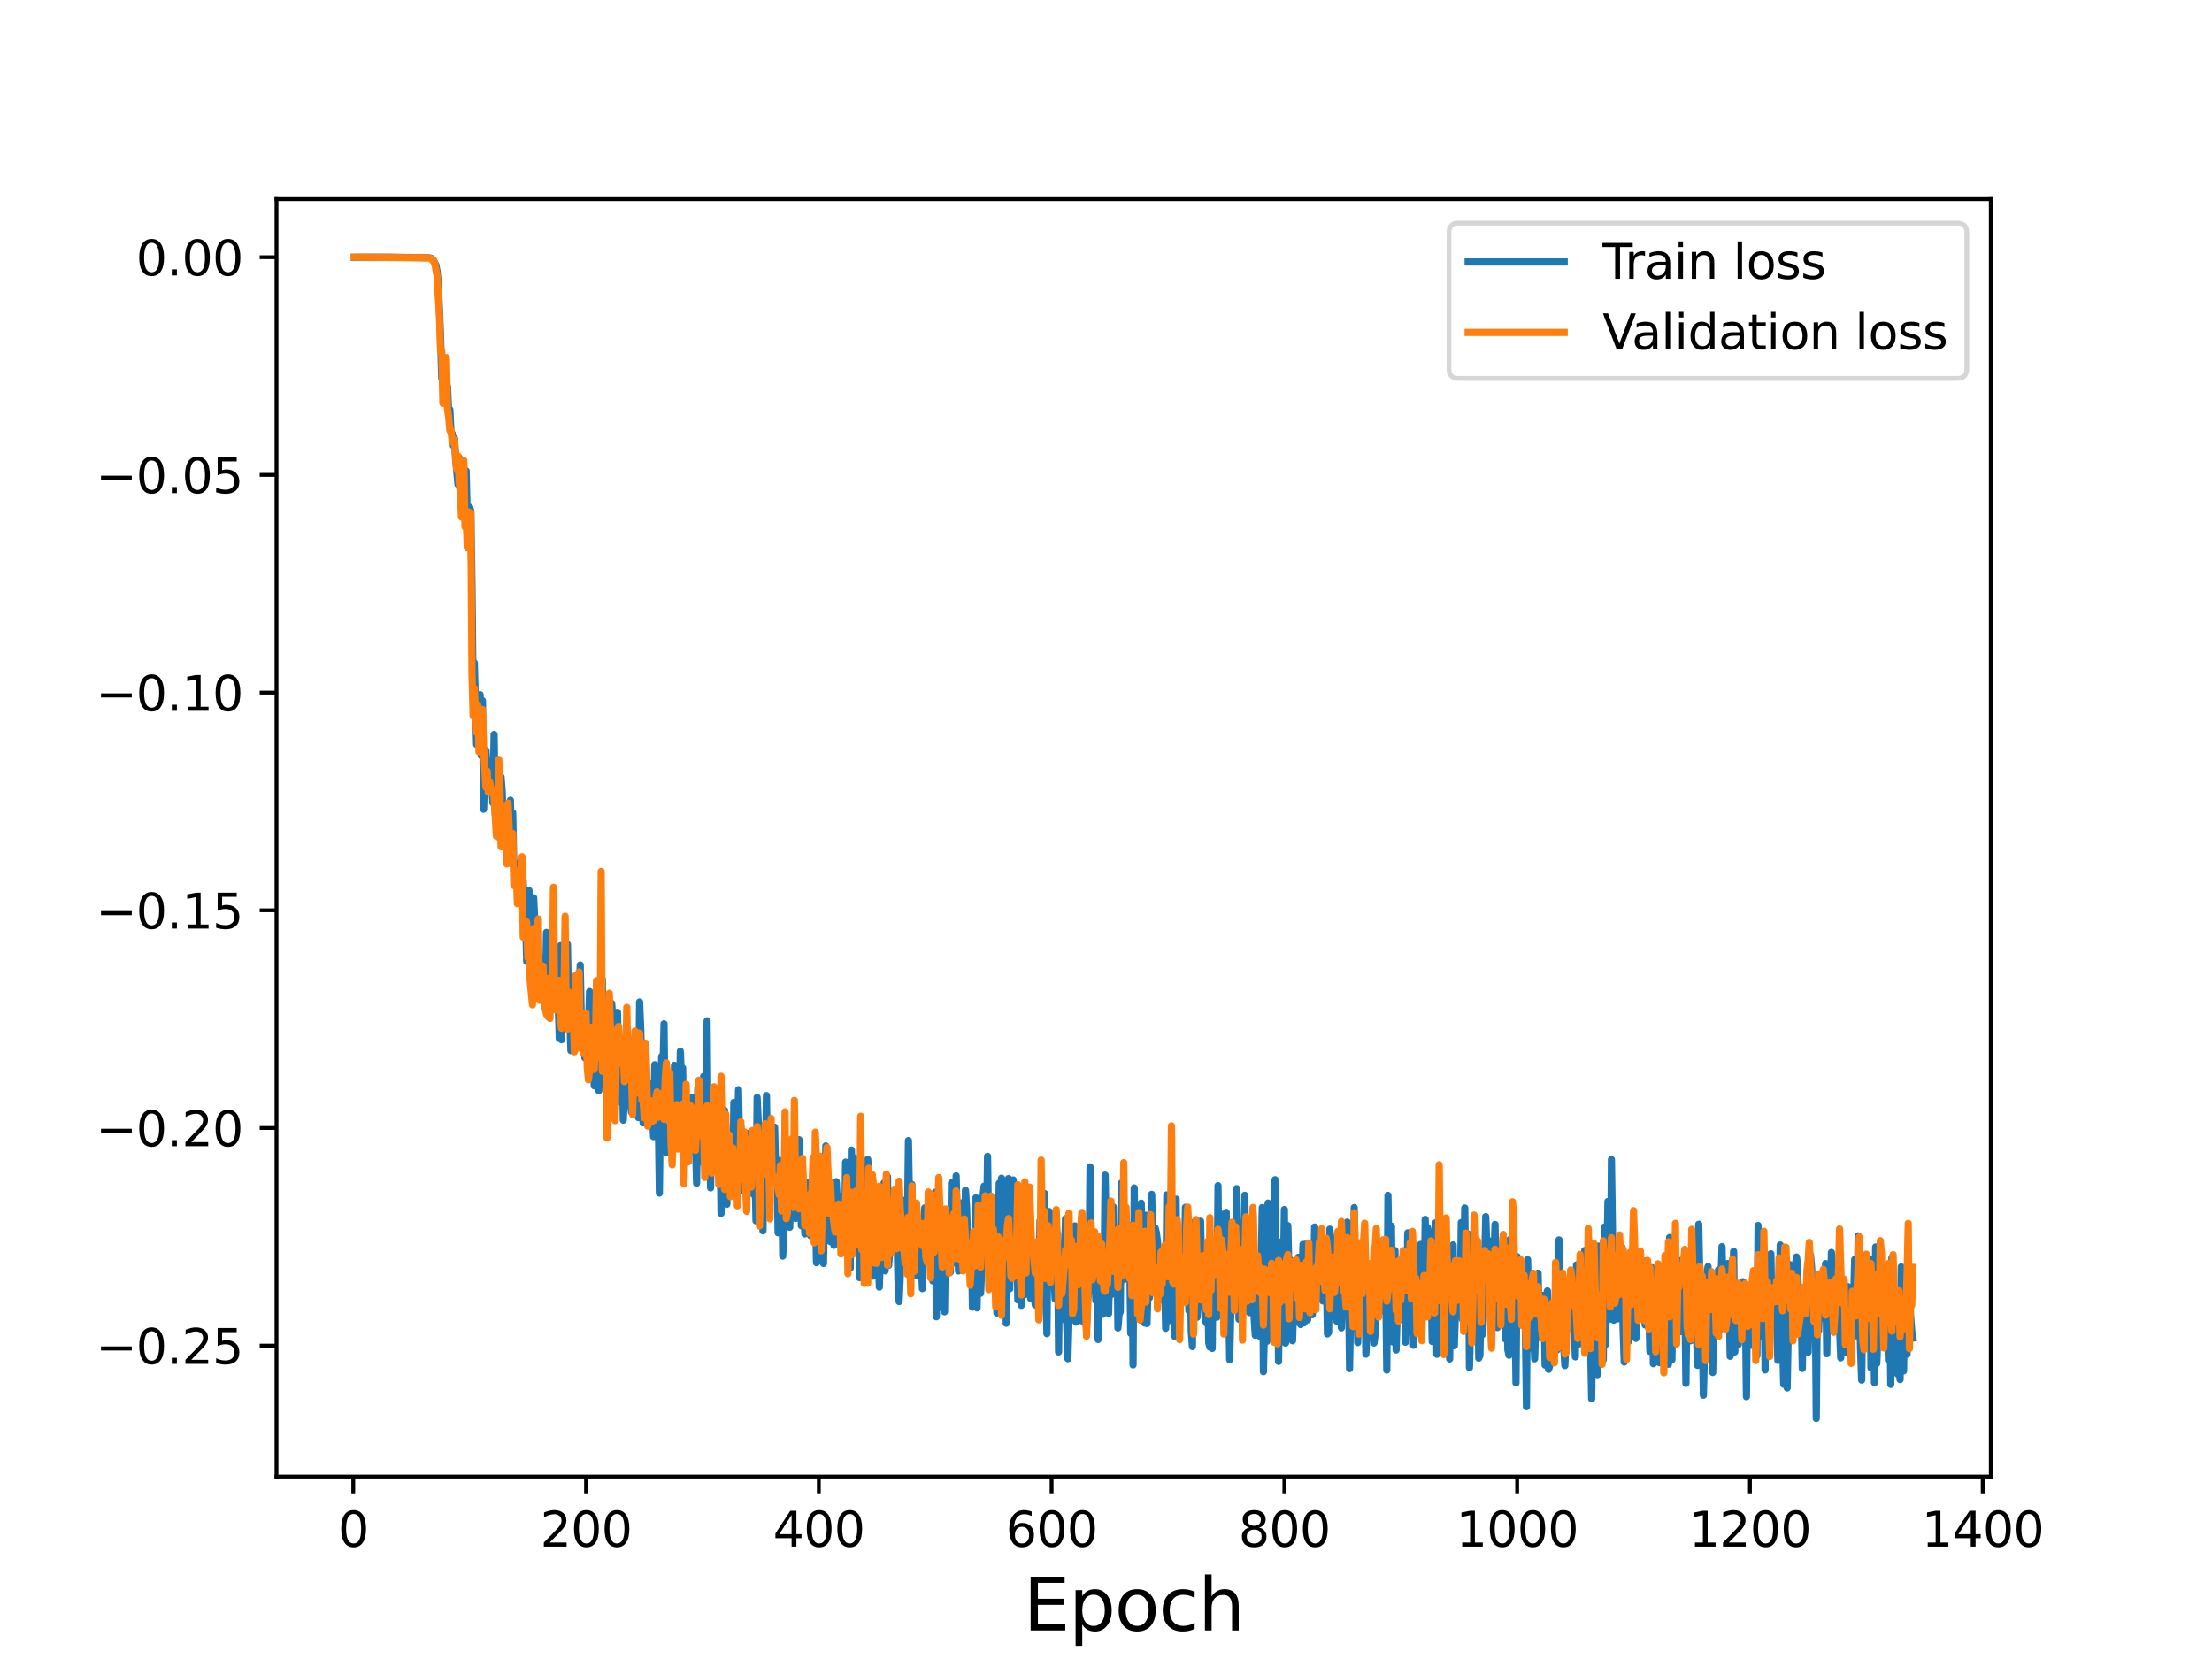 <?xml version="1.0" encoding="utf-8" standalone="no"?>
<!DOCTYPE svg PUBLIC "-//W3C//DTD SVG 1.1//EN"
  "http://www.w3.org/Graphics/SVG/1.1/DTD/svg11.dtd">
<svg height="345.6pt" version="1.1" viewBox="0 0 460.8 345.6" width="460.8pt" xmlns="http://www.w3.org/2000/svg" xmlns:xlink="http://www.w3.org/1999/xlink">
 <defs>
  <style type="text/css">*{stroke-linecap:butt;stroke-linejoin:round;}</style>
 </defs>
 <g id="figure_1">
  <g id="patch_1">
   <path d="M 0 345.6 
L 460.8 345.6 
L 460.8 0 
L 0 0 
z
" style="fill:#ffffff;"/>
  </g>
  <g id="axes_1">
   <g id="patch_2">
    <path d="M 57.6 307.584 
L 414.72 307.584 
L 414.72 41.472 
L 57.6 41.472 
z
" style="fill:#ffffff;"/>
   </g>
   <g id="matplotlib.axis_1">
    <g id="xtick_1">
     <g id="line2d_1">
      <defs>
       <path d="M 0 0 
L 0 3.5 
" id="m3bcf240a37" style="stroke:#000000;stroke-width:0.8;"/>
      </defs>
      <g>
       <use style="stroke:#000000;stroke-width:0.8;" x="73.59" xlink:href="#m3bcf240a37" y="307.584"/>
      </g>
     </g>
     <g id="text_1">
      <!-- 0 -->
      <g transform="translate(70.409 322.182)scale(0.1 -0.1)">
       <defs>
        <path d="M 2034 4250 
Q 1547 4250 1301 3770 
Q 1056 3291 1056 2328 
Q 1056 1369 1301 889 
Q 1547 409 2034 409 
Q 2525 409 2770 889 
Q 3016 1369 3016 2328 
Q 3016 3291 2770 3770 
Q 2525 4250 2034 4250 
z
M 2034 4750 
Q 2819 4750 3233 4129 
Q 3647 3509 3647 2328 
Q 3647 1150 3233 529 
Q 2819 -91 2034 -91 
Q 1250 -91 836 529 
Q 422 1150 422 2328 
Q 422 3509 836 4129 
Q 1250 4750 2034 4750 
z
" id="DejaVuSans-30" transform="scale(0.016)"/>
       </defs>
       <use xlink:href="#DejaVuSans-30"/>
      </g>
     </g>
    </g>
    <g id="xtick_2">
     <g id="line2d_2">
      <g>
       <use style="stroke:#000000;stroke-width:0.8;" x="122.082" xlink:href="#m3bcf240a37" y="307.584"/>
      </g>
     </g>
     <g id="text_2">
      <!-- 200 -->
      <g transform="translate(112.539 322.182)scale(0.1 -0.1)">
       <defs>
        <path d="M 1228 531 
L 3431 531 
L 3431 0 
L 469 0 
L 469 531 
Q 828 903 1448 1529 
Q 2069 2156 2228 2338 
Q 2531 2678 2651 2914 
Q 2772 3150 2772 3378 
Q 2772 3750 2511 3984 
Q 2250 4219 1831 4219 
Q 1534 4219 1204 4116 
Q 875 4013 500 3803 
L 500 4441 
Q 881 4594 1212 4672 
Q 1544 4750 1819 4750 
Q 2544 4750 2975 4387 
Q 3406 4025 3406 3419 
Q 3406 3131 3298 2873 
Q 3191 2616 2906 2266 
Q 2828 2175 2409 1742 
Q 1991 1309 1228 531 
z
" id="DejaVuSans-32" transform="scale(0.016)"/>
       </defs>
       <use xlink:href="#DejaVuSans-32"/>
       <use x="63.623" xlink:href="#DejaVuSans-30"/>
       <use x="127.246" xlink:href="#DejaVuSans-30"/>
      </g>
     </g>
    </g>
    <g id="xtick_3">
     <g id="line2d_3">
      <g>
       <use style="stroke:#000000;stroke-width:0.8;" x="170.574" xlink:href="#m3bcf240a37" y="307.584"/>
      </g>
     </g>
     <g id="text_3">
      <!-- 400 -->
      <g transform="translate(161.031 322.182)scale(0.1 -0.1)">
       <defs>
        <path d="M 2419 4116 
L 825 1625 
L 2419 1625 
L 2419 4116 
z
M 2253 4666 
L 3047 4666 
L 3047 1625 
L 3713 1625 
L 3713 1100 
L 3047 1100 
L 3047 0 
L 2419 0 
L 2419 1100 
L 313 1100 
L 313 1709 
L 2253 4666 
z
" id="DejaVuSans-34" transform="scale(0.016)"/>
       </defs>
       <use xlink:href="#DejaVuSans-34"/>
       <use x="63.623" xlink:href="#DejaVuSans-30"/>
       <use x="127.246" xlink:href="#DejaVuSans-30"/>
      </g>
     </g>
    </g>
    <g id="xtick_4">
     <g id="line2d_4">
      <g>
       <use style="stroke:#000000;stroke-width:0.8;" x="219.067" xlink:href="#m3bcf240a37" y="307.584"/>
      </g>
     </g>
     <g id="text_4">
      <!-- 600 -->
      <g transform="translate(209.523 322.182)scale(0.1 -0.1)">
       <defs>
        <path d="M 2113 2584 
Q 1688 2584 1439 2293 
Q 1191 2003 1191 1497 
Q 1191 994 1439 701 
Q 1688 409 2113 409 
Q 2538 409 2786 701 
Q 3034 994 3034 1497 
Q 3034 2003 2786 2293 
Q 2538 2584 2113 2584 
z
M 3366 4563 
L 3366 3988 
Q 3128 4100 2886 4159 
Q 2644 4219 2406 4219 
Q 1781 4219 1451 3797 
Q 1122 3375 1075 2522 
Q 1259 2794 1537 2939 
Q 1816 3084 2150 3084 
Q 2853 3084 3261 2657 
Q 3669 2231 3669 1497 
Q 3669 778 3244 343 
Q 2819 -91 2113 -91 
Q 1303 -91 875 529 
Q 447 1150 447 2328 
Q 447 3434 972 4092 
Q 1497 4750 2381 4750 
Q 2619 4750 2861 4703 
Q 3103 4656 3366 4563 
z
" id="DejaVuSans-36" transform="scale(0.016)"/>
       </defs>
       <use xlink:href="#DejaVuSans-36"/>
       <use x="63.623" xlink:href="#DejaVuSans-30"/>
       <use x="127.246" xlink:href="#DejaVuSans-30"/>
      </g>
     </g>
    </g>
    <g id="xtick_5">
     <g id="line2d_5">
      <g>
       <use style="stroke:#000000;stroke-width:0.8;" x="267.559" xlink:href="#m3bcf240a37" y="307.584"/>
      </g>
     </g>
     <g id="text_5">
      <!-- 800 -->
      <g transform="translate(258.015 322.182)scale(0.1 -0.1)">
       <defs>
        <path d="M 2034 2216 
Q 1584 2216 1326 1975 
Q 1069 1734 1069 1313 
Q 1069 891 1326 650 
Q 1584 409 2034 409 
Q 2484 409 2743 651 
Q 3003 894 3003 1313 
Q 3003 1734 2745 1975 
Q 2488 2216 2034 2216 
z
M 1403 2484 
Q 997 2584 770 2862 
Q 544 3141 544 3541 
Q 544 4100 942 4425 
Q 1341 4750 2034 4750 
Q 2731 4750 3128 4425 
Q 3525 4100 3525 3541 
Q 3525 3141 3298 2862 
Q 3072 2584 2669 2484 
Q 3125 2378 3379 2068 
Q 3634 1759 3634 1313 
Q 3634 634 3220 271 
Q 2806 -91 2034 -91 
Q 1263 -91 848 271 
Q 434 634 434 1313 
Q 434 1759 690 2068 
Q 947 2378 1403 2484 
z
M 1172 3481 
Q 1172 3119 1398 2916 
Q 1625 2713 2034 2713 
Q 2441 2713 2670 2916 
Q 2900 3119 2900 3481 
Q 2900 3844 2670 4047 
Q 2441 4250 2034 4250 
Q 1625 4250 1398 4047 
Q 1172 3844 1172 3481 
z
" id="DejaVuSans-38" transform="scale(0.016)"/>
       </defs>
       <use xlink:href="#DejaVuSans-38"/>
       <use x="63.623" xlink:href="#DejaVuSans-30"/>
       <use x="127.246" xlink:href="#DejaVuSans-30"/>
      </g>
     </g>
    </g>
    <g id="xtick_6">
     <g id="line2d_6">
      <g>
       <use style="stroke:#000000;stroke-width:0.8;" x="316.051" xlink:href="#m3bcf240a37" y="307.584"/>
      </g>
     </g>
     <g id="text_6">
      <!-- 1000 -->
      <g transform="translate(303.326 322.182)scale(0.1 -0.1)">
       <defs>
        <path d="M 794 531 
L 1825 531 
L 1825 4091 
L 703 3866 
L 703 4441 
L 1819 4666 
L 2450 4666 
L 2450 531 
L 3481 531 
L 3481 0 
L 794 0 
L 794 531 
z
" id="DejaVuSans-31" transform="scale(0.016)"/>
       </defs>
       <use xlink:href="#DejaVuSans-31"/>
       <use x="63.623" xlink:href="#DejaVuSans-30"/>
       <use x="127.246" xlink:href="#DejaVuSans-30"/>
       <use x="190.869" xlink:href="#DejaVuSans-30"/>
      </g>
     </g>
    </g>
    <g id="xtick_7">
     <g id="line2d_7">
      <g>
       <use style="stroke:#000000;stroke-width:0.8;" x="364.543" xlink:href="#m3bcf240a37" y="307.584"/>
      </g>
     </g>
     <g id="text_7">
      <!-- 1200 -->
      <g transform="translate(351.818 322.182)scale(0.1 -0.1)">
       <use xlink:href="#DejaVuSans-31"/>
       <use x="63.623" xlink:href="#DejaVuSans-32"/>
       <use x="127.246" xlink:href="#DejaVuSans-30"/>
       <use x="190.869" xlink:href="#DejaVuSans-30"/>
      </g>
     </g>
    </g>
    <g id="xtick_8">
     <g id="line2d_8">
      <g>
       <use style="stroke:#000000;stroke-width:0.8;" x="413.035" xlink:href="#m3bcf240a37" y="307.584"/>
      </g>
     </g>
     <g id="text_8">
      <!-- 1400 -->
      <g transform="translate(400.31 322.182)scale(0.1 -0.1)">
       <use xlink:href="#DejaVuSans-31"/>
       <use x="63.623" xlink:href="#DejaVuSans-34"/>
       <use x="127.246" xlink:href="#DejaVuSans-30"/>
       <use x="190.869" xlink:href="#DejaVuSans-30"/>
      </g>
     </g>
    </g>
    <g id="text_9">
     <!-- Epoch -->
     <g transform="translate(213.194 339.66)scale(0.15 -0.15)">
      <defs>
       <path d="M 628 4666 
L 3578 4666 
L 3578 4134 
L 1259 4134 
L 1259 2753 
L 3481 2753 
L 3481 2222 
L 1259 2222 
L 1259 531 
L 3634 531 
L 3634 0 
L 628 0 
L 628 4666 
z
" id="DejaVuSans-45" transform="scale(0.016)"/>
       <path d="M 1159 525 
L 1159 -1331 
L 581 -1331 
L 581 3500 
L 1159 3500 
L 1159 2969 
Q 1341 3281 1617 3432 
Q 1894 3584 2278 3584 
Q 2916 3584 3314 3078 
Q 3713 2572 3713 1747 
Q 3713 922 3314 415 
Q 2916 -91 2278 -91 
Q 1894 -91 1617 61 
Q 1341 213 1159 525 
z
M 3116 1747 
Q 3116 2381 2855 2742 
Q 2594 3103 2138 3103 
Q 1681 3103 1420 2742 
Q 1159 2381 1159 1747 
Q 1159 1113 1420 752 
Q 1681 391 2138 391 
Q 2594 391 2855 752 
Q 3116 1113 3116 1747 
z
" id="DejaVuSans-70" transform="scale(0.016)"/>
       <path d="M 1959 3097 
Q 1497 3097 1228 2736 
Q 959 2375 959 1747 
Q 959 1119 1226 758 
Q 1494 397 1959 397 
Q 2419 397 2687 759 
Q 2956 1122 2956 1747 
Q 2956 2369 2687 2733 
Q 2419 3097 1959 3097 
z
M 1959 3584 
Q 2709 3584 3137 3096 
Q 3566 2609 3566 1747 
Q 3566 888 3137 398 
Q 2709 -91 1959 -91 
Q 1206 -91 779 398 
Q 353 888 353 1747 
Q 353 2609 779 3096 
Q 1206 3584 1959 3584 
z
" id="DejaVuSans-6f" transform="scale(0.016)"/>
       <path d="M 3122 3366 
L 3122 2828 
Q 2878 2963 2633 3030 
Q 2388 3097 2138 3097 
Q 1578 3097 1268 2742 
Q 959 2388 959 1747 
Q 959 1106 1268 751 
Q 1578 397 2138 397 
Q 2388 397 2633 464 
Q 2878 531 3122 666 
L 3122 134 
Q 2881 22 2623 -34 
Q 2366 -91 2075 -91 
Q 1284 -91 818 406 
Q 353 903 353 1747 
Q 353 2603 823 3093 
Q 1294 3584 2113 3584 
Q 2378 3584 2631 3529 
Q 2884 3475 3122 3366 
z
" id="DejaVuSans-63" transform="scale(0.016)"/>
       <path d="M 3513 2113 
L 3513 0 
L 2938 0 
L 2938 2094 
Q 2938 2591 2744 2837 
Q 2550 3084 2163 3084 
Q 1697 3084 1428 2787 
Q 1159 2491 1159 1978 
L 1159 0 
L 581 0 
L 581 4863 
L 1159 4863 
L 1159 2956 
Q 1366 3272 1645 3428 
Q 1925 3584 2291 3584 
Q 2894 3584 3203 3211 
Q 3513 2838 3513 2113 
z
" id="DejaVuSans-68" transform="scale(0.016)"/>
      </defs>
      <use xlink:href="#DejaVuSans-45"/>
      <use x="63.184" xlink:href="#DejaVuSans-70"/>
      <use x="126.66" xlink:href="#DejaVuSans-6f"/>
      <use x="187.842" xlink:href="#DejaVuSans-63"/>
      <use x="242.822" xlink:href="#DejaVuSans-68"/>
     </g>
    </g>
   </g>
   <g id="matplotlib.axis_2">
    <g id="ytick_1">
     <g id="line2d_9">
      <defs>
       <path d="M 0 0 
L -3.5 0 
" id="m6d13fc4876" style="stroke:#000000;stroke-width:0.8;"/>
      </defs>
      <g>
       <use style="stroke:#000000;stroke-width:0.8;" x="57.6" xlink:href="#m6d13fc4876" y="280.322"/>
      </g>
     </g>
     <g id="text_10">
      <!-- −0.25 -->
      <g transform="translate(19.955 284.121)scale(0.1 -0.1)">
       <defs>
        <path d="M 678 2272 
L 4684 2272 
L 4684 1741 
L 678 1741 
L 678 2272 
z
" id="DejaVuSans-2212" transform="scale(0.016)"/>
        <path d="M 684 794 
L 1344 794 
L 1344 0 
L 684 0 
L 684 794 
z
" id="DejaVuSans-2e" transform="scale(0.016)"/>
        <path d="M 691 4666 
L 3169 4666 
L 3169 4134 
L 1269 4134 
L 1269 2991 
Q 1406 3038 1543 3061 
Q 1681 3084 1819 3084 
Q 2600 3084 3056 2656 
Q 3513 2228 3513 1497 
Q 3513 744 3044 326 
Q 2575 -91 1722 -91 
Q 1428 -91 1123 -41 
Q 819 9 494 109 
L 494 744 
Q 775 591 1075 516 
Q 1375 441 1709 441 
Q 2250 441 2565 725 
Q 2881 1009 2881 1497 
Q 2881 1984 2565 2268 
Q 2250 2553 1709 2553 
Q 1456 2553 1204 2497 
Q 953 2441 691 2322 
L 691 4666 
z
" id="DejaVuSans-35" transform="scale(0.016)"/>
       </defs>
       <use xlink:href="#DejaVuSans-2212"/>
       <use x="83.789" xlink:href="#DejaVuSans-30"/>
       <use x="147.412" xlink:href="#DejaVuSans-2e"/>
       <use x="179.199" xlink:href="#DejaVuSans-32"/>
       <use x="242.822" xlink:href="#DejaVuSans-35"/>
      </g>
     </g>
    </g>
    <g id="ytick_2">
     <g id="line2d_10">
      <g>
       <use style="stroke:#000000;stroke-width:0.8;" x="57.6" xlink:href="#m6d13fc4876" y="234.973"/>
      </g>
     </g>
     <g id="text_11">
      <!-- −0.20 -->
      <g transform="translate(19.955 238.772)scale(0.1 -0.1)">
       <use xlink:href="#DejaVuSans-2212"/>
       <use x="83.789" xlink:href="#DejaVuSans-30"/>
       <use x="147.412" xlink:href="#DejaVuSans-2e"/>
       <use x="179.199" xlink:href="#DejaVuSans-32"/>
       <use x="242.822" xlink:href="#DejaVuSans-30"/>
      </g>
     </g>
    </g>
    <g id="ytick_3">
     <g id="line2d_11">
      <g>
       <use style="stroke:#000000;stroke-width:0.8;" x="57.6" xlink:href="#m6d13fc4876" y="189.624"/>
      </g>
     </g>
     <g id="text_12">
      <!-- −0.15 -->
      <g transform="translate(19.955 193.424)scale(0.1 -0.1)">
       <use xlink:href="#DejaVuSans-2212"/>
       <use x="83.789" xlink:href="#DejaVuSans-30"/>
       <use x="147.412" xlink:href="#DejaVuSans-2e"/>
       <use x="179.199" xlink:href="#DejaVuSans-31"/>
       <use x="242.822" xlink:href="#DejaVuSans-35"/>
      </g>
     </g>
    </g>
    <g id="ytick_4">
     <g id="line2d_12">
      <g>
       <use style="stroke:#000000;stroke-width:0.8;" x="57.6" xlink:href="#m6d13fc4876" y="144.276"/>
      </g>
     </g>
     <g id="text_13">
      <!-- −0.10 -->
      <g transform="translate(19.955 148.075)scale(0.1 -0.1)">
       <use xlink:href="#DejaVuSans-2212"/>
       <use x="83.789" xlink:href="#DejaVuSans-30"/>
       <use x="147.412" xlink:href="#DejaVuSans-2e"/>
       <use x="179.199" xlink:href="#DejaVuSans-31"/>
       <use x="242.822" xlink:href="#DejaVuSans-30"/>
      </g>
     </g>
    </g>
    <g id="ytick_5">
     <g id="line2d_13">
      <g>
       <use style="stroke:#000000;stroke-width:0.8;" x="57.6" xlink:href="#m6d13fc4876" y="98.927"/>
      </g>
     </g>
     <g id="text_14">
      <!-- −0.05 -->
      <g transform="translate(19.955 102.726)scale(0.1 -0.1)">
       <use xlink:href="#DejaVuSans-2212"/>
       <use x="83.789" xlink:href="#DejaVuSans-30"/>
       <use x="147.412" xlink:href="#DejaVuSans-2e"/>
       <use x="179.199" xlink:href="#DejaVuSans-30"/>
       <use x="242.822" xlink:href="#DejaVuSans-35"/>
      </g>
     </g>
    </g>
    <g id="ytick_6">
     <g id="line2d_14">
      <g>
       <use style="stroke:#000000;stroke-width:0.8;" x="57.6" xlink:href="#m6d13fc4876" y="53.578"/>
      </g>
     </g>
     <g id="text_15">
      <!-- 0.00 -->
      <g transform="translate(28.334 57.377)scale(0.1 -0.1)">
       <use xlink:href="#DejaVuSans-30"/>
       <use x="63.623" xlink:href="#DejaVuSans-2e"/>
       <use x="95.41" xlink:href="#DejaVuSans-30"/>
       <use x="159.033" xlink:href="#DejaVuSans-30"/>
      </g>
     </g>
    </g>
   </g>
   <g id="line2d_15">
    <path clip-path="url(#peafb168cfd)" d="M 73.833 53.606 
L 74.803 53.584 
L 81.349 53.578 
L 89.35 53.703 
L 89.835 53.807 
L 90.32 54.28 
L 90.805 55.229 
L 91.047 56.546 
L 91.29 58.794 
L 91.775 70.024 
L 92.017 78.772 
L 92.26 75.897 
L 92.502 81.156 
L 92.745 81.849 
L 92.987 79.949 
L 93.23 80.6 
L 93.472 85.98 
L 93.714 85.33 
L 93.957 90.149 
L 94.199 90.305 
L 94.442 92.828 
L 94.684 91.342 
L 94.927 95.784 
L 95.412 100.901 
L 95.654 95.331 
L 95.897 103.505 
L 96.139 100.125 
L 96.382 104.785 
L 96.624 104.445 
L 97.109 98.094 
L 97.351 108.608 
L 97.594 113.708 
L 97.836 105.665 
L 98.079 106.467 
L 98.321 121.786 
L 98.564 145.264 
L 98.806 138.073 
L 99.291 155.094 
L 99.534 150.101 
L 99.776 151.234 
L 100.018 144.709 
L 100.261 157.419 
L 100.503 145.955 
L 100.746 168.577 
L 100.988 159.975 
L 101.231 156.334 
L 101.473 160.223 
L 101.716 160.611 
L 101.958 163.051 
L 102.201 162.15 
L 102.443 163.889 
L 102.686 167.24 
L 102.928 152.993 
L 103.17 169.635 
L 103.413 163.009 
L 103.655 169.882 
L 103.898 167.807 
L 104.14 174.594 
L 104.383 161.858 
L 104.625 165.032 
L 104.868 172.678 
L 105.11 176.41 
L 105.353 171.348 
L 105.595 171.85 
L 105.838 178.29 
L 106.08 176.929 
L 106.322 166.701 
L 106.565 175.747 
L 106.807 169.322 
L 107.05 181.415 
L 107.292 181.457 
L 107.535 180.326 
L 107.777 183.011 
L 108.262 179.704 
L 108.505 180.48 
L 108.747 186.083 
L 108.989 183.581 
L 109.232 190.26 
L 109.474 190.234 
L 109.717 200.282 
L 109.959 196.46 
L 110.202 185.508 
L 110.444 199.148 
L 110.687 190.105 
L 110.929 205.217 
L 111.172 187.017 
L 111.414 192.2 
L 111.657 194.644 
L 111.899 195.552 
L 112.141 207.164 
L 112.384 206.097 
L 112.626 203.687 
L 112.869 206.325 
L 113.111 206.563 
L 113.354 199.485 
L 113.596 210.139 
L 113.839 194.233 
L 114.081 210.798 
L 114.324 211.885 
L 114.566 207.211 
L 114.809 206.107 
L 115.051 202.696 
L 115.293 196.806 
L 115.778 205.87 
L 116.021 205.081 
L 116.263 208.071 
L 116.506 216.325 
L 116.748 197 
L 116.991 216.585 
L 117.233 207.14 
L 117.476 207.637 
L 117.718 205.446 
L 117.961 211.961 
L 118.203 196.721 
L 118.445 208.557 
L 118.688 211.935 
L 118.93 218.868 
L 119.173 207.637 
L 119.415 206.671 
L 119.658 214.095 
L 119.9 212.742 
L 120.143 213.963 
L 120.385 208.096 
L 120.628 209.312 
L 120.87 201.021 
L 121.113 213.866 
L 121.355 214.725 
L 121.597 212.137 
L 121.84 220.361 
L 122.082 213.036 
L 122.325 217.36 
L 122.567 214.308 
L 122.81 206.544 
L 123.052 212.799 
L 123.295 216.093 
L 123.537 211.978 
L 123.78 226.183 
L 124.022 213.961 
L 124.265 214.059 
L 124.749 227.215 
L 125.477 204.002 
L 125.719 225.352 
L 125.962 223.455 
L 126.204 217.974 
L 126.447 224.107 
L 126.932 213.488 
L 127.174 221.534 
L 127.416 209.03 
L 127.659 212.022 
L 128.144 229.168 
L 128.386 227.748 
L 128.629 210.885 
L 128.871 221.897 
L 129.114 216.845 
L 129.356 229.597 
L 129.599 219.238 
L 129.841 233.343 
L 130.084 228.114 
L 130.326 217.008 
L 130.568 220.552 
L 130.811 216.17 
L 131.296 228.941 
L 131.538 231.664 
L 131.781 217.054 
L 132.023 225.363 
L 132.266 225.744 
L 132.751 222.128 
L 132.993 232.814 
L 133.236 208.723 
L 133.478 214.44 
L 133.963 233.907 
L 134.448 220.039 
L 134.69 229.175 
L 134.933 225.528 
L 135.175 230.267 
L 135.418 232.649 
L 135.66 226.03 
L 136.145 236.775 
L 136.388 221.792 
L 136.872 236.424 
L 137.115 232.119 
L 137.357 248.553 
L 137.6 227.663 
L 137.842 220.059 
L 138.085 224.018 
L 138.327 213.266 
L 138.57 237.1 
L 138.812 240.044 
L 139.055 227.072 
L 139.297 234.28 
L 139.54 227.095 
L 139.782 227.522 
L 140.267 237.444 
L 140.509 221.918 
L 140.752 234.746 
L 140.994 235.684 
L 141.237 235.184 
L 141.479 233.731 
L 141.722 219.002 
L 141.964 224.651 
L 142.207 222.504 
L 142.449 239.112 
L 142.691 234.472 
L 142.934 242.168 
L 143.419 228.723 
L 143.661 234.089 
L 143.904 233.901 
L 144.146 228.652 
L 144.389 230.958 
L 144.631 229.989 
L 145.116 246.501 
L 145.359 226.683 
L 145.601 233.187 
L 145.843 226.583 
L 146.086 242.065 
L 146.328 230.137 
L 146.571 224.234 
L 146.813 232.097 
L 147.056 231.376 
L 147.298 212.653 
L 147.541 240.966 
L 147.783 239.285 
L 148.026 247.463 
L 148.268 230.279 
L 148.511 242.448 
L 148.753 231.089 
L 148.995 227.367 
L 149.238 243.082 
L 149.48 238.66 
L 149.723 227.211 
L 149.965 234.944 
L 150.208 252.768 
L 150.45 238.862 
L 150.693 238.172 
L 150.935 231.305 
L 151.178 234.772 
L 151.42 250.87 
L 151.663 239.256 
L 151.905 236.632 
L 152.632 248.967 
L 152.875 229.655 
L 153.117 234.941 
L 153.36 230.849 
L 153.602 241.019 
L 153.845 226.994 
L 154.087 239.824 
L 154.33 234.571 
L 154.572 247.904 
L 154.815 247.379 
L 155.057 247.435 
L 155.299 242.583 
L 155.542 242.773 
L 155.784 236.098 
L 156.027 242.793 
L 156.269 237.382 
L 156.512 244.106 
L 156.754 243.503 
L 156.997 248.844 
L 157.239 241.482 
L 157.482 254.319 
L 157.724 228.616 
L 157.967 233.994 
L 158.209 250.471 
L 158.451 239.06 
L 158.694 238.802 
L 158.936 256.416 
L 159.179 236.538 
L 159.421 246.132 
L 159.664 228.232 
L 159.906 243.5 
L 160.149 236.658 
L 160.391 238.777 
L 160.634 242.396 
L 160.876 243.22 
L 161.118 243.536 
L 161.361 234.811 
L 161.603 244.529 
L 161.846 241.546 
L 162.088 256.81 
L 162.331 251.687 
L 162.573 241.808 
L 162.816 243.914 
L 163.058 261.669 
L 163.301 256.81 
L 163.543 239.353 
L 163.786 238.095 
L 164.028 249.646 
L 164.27 246.895 
L 164.513 255.655 
L 164.998 239.439 
L 165.483 243.413 
L 165.725 253.821 
L 165.968 253.245 
L 166.21 251.99 
L 166.453 237.417 
L 166.695 244.536 
L 166.938 255.335 
L 167.18 244.008 
L 167.665 257.052 
L 168.15 246.338 
L 168.392 255.227 
L 168.635 250.182 
L 168.877 257.43 
L 169.12 255.343 
L 169.362 244.733 
L 169.605 253.816 
L 169.847 250.574 
L 170.09 263.044 
L 170.332 253.087 
L 170.574 248.282 
L 170.817 247.769 
L 171.059 243.243 
L 171.302 261.089 
L 171.544 263.206 
L 172.029 238.719 
L 172.272 254.181 
L 172.514 247.832 
L 172.757 246.878 
L 172.999 258.658 
L 173.242 252.297 
L 173.726 259.427 
L 173.969 248.625 
L 174.211 246.164 
L 174.696 256.764 
L 174.939 249.215 
L 175.181 249.753 
L 175.424 259.634 
L 175.666 251.81 
L 175.909 258.201 
L 176.151 242.094 
L 176.393 260.276 
L 176.636 251.974 
L 176.878 251.889 
L 177.121 264.178 
L 177.363 239.581 
L 177.606 246.241 
L 177.848 256.256 
L 178.091 241.283 
L 178.333 251.855 
L 178.576 242.933 
L 178.818 252.254 
L 179.061 266.154 
L 179.303 262.018 
L 179.545 254.511 
L 179.788 251.763 
L 180.03 253.121 
L 180.273 248.103 
L 180.515 251.099 
L 180.758 241.523 
L 181 244.043 
L 181.243 257.865 
L 181.485 251.791 
L 181.728 256.626 
L 181.97 265.847 
L 182.213 254.066 
L 182.455 262.768 
L 182.697 251.887 
L 183.182 268.125 
L 183.425 260.047 
L 183.667 262.403 
L 183.91 256.316 
L 184.152 246.448 
L 184.395 264.738 
L 184.637 257.91 
L 184.88 245.107 
L 185.122 263.597 
L 185.365 260.348 
L 185.607 251.517 
L 185.849 257.882 
L 186.092 256.037 
L 186.334 250.847 
L 186.577 252.424 
L 186.819 255.596 
L 187.062 266.576 
L 187.304 271.143 
L 187.547 265.55 
L 187.789 252.926 
L 188.032 263.386 
L 188.517 250.027 
L 188.759 251.988 
L 189.001 257.701 
L 189.244 237.6 
L 189.486 251.709 
L 189.729 253.735 
L 189.971 246.741 
L 190.214 261.796 
L 190.456 254.623 
L 190.699 254.714 
L 190.941 265.738 
L 191.184 259.529 
L 191.426 259.144 
L 191.669 261.82 
L 191.911 262.898 
L 192.153 268.443 
L 192.638 251.634 
L 192.881 251.602 
L 193.123 262.172 
L 193.608 251.005 
L 193.851 255.733 
L 194.093 252.305 
L 194.336 266.847 
L 194.82 248.361 
L 195.063 274.31 
L 195.305 256.533 
L 195.548 261.126 
L 195.79 272.353 
L 196.033 255.612 
L 196.275 263.153 
L 196.518 263.033 
L 196.76 273.276 
L 197.003 255.22 
L 197.488 261.691 
L 197.73 258.353 
L 197.972 265.032 
L 198.215 246.428 
L 198.457 259.329 
L 198.7 260.096 
L 198.942 263.084 
L 199.185 244.945 
L 199.67 264.774 
L 199.912 264.502 
L 200.155 252.929 
L 200.397 254.578 
L 200.64 250.488 
L 200.882 260.319 
L 201.124 247.952 
L 201.367 251.546 
L 201.609 261.603 
L 201.852 262.06 
L 202.094 260.071 
L 202.337 256.887 
L 202.579 272.313 
L 202.822 260.313 
L 203.064 268.339 
L 203.307 249.521 
L 203.549 272.464 
L 203.792 253.098 
L 204.276 269.42 
L 204.519 264.026 
L 204.761 249.394 
L 205.004 247.096 
L 205.246 257.632 
L 205.489 257.787 
L 205.731 240.88 
L 205.974 259.481 
L 206.216 256.457 
L 206.459 258.22 
L 206.701 252.402 
L 206.944 258.733 
L 207.186 252.651 
L 207.428 258.425 
L 207.671 273.522 
L 208.156 246.478 
L 208.398 264.359 
L 208.641 245.436 
L 208.883 268.09 
L 209.126 264.482 
L 209.368 248.801 
L 209.611 275.658 
L 209.853 264.908 
L 210.096 245.515 
L 210.338 268.474 
L 210.58 258.533 
L 210.823 257.137 
L 211.065 245.802 
L 211.308 262.475 
L 211.793 255.734 
L 212.035 270.814 
L 212.52 261.345 
L 212.763 271.932 
L 213.005 256.097 
L 213.247 260.078 
L 213.49 269.71 
L 213.732 255.882 
L 213.975 259.089 
L 214.217 248.565 
L 214.46 253.468 
L 214.702 270.503 
L 214.945 263.153 
L 215.187 259.796 
L 215.43 269.734 
L 215.672 271.848 
L 215.915 268.435 
L 216.157 262.832 
L 216.399 274.114 
L 216.642 254.316 
L 216.884 256.275 
L 217.127 264.628 
L 217.369 252.781 
L 217.612 248.629 
L 217.854 268.935 
L 218.097 277.837 
L 218.339 253.254 
L 218.582 252.39 
L 218.824 262.562 
L 219.067 264.034 
L 219.309 260.501 
L 219.794 270.622 
L 220.279 256.948 
L 220.521 281.632 
L 220.764 260.224 
L 221.006 260.828 
L 221.491 274.846 
L 221.734 260.836 
L 221.976 253.864 
L 222.219 275.895 
L 222.461 283.055 
L 223.188 256.412 
L 223.431 269.668 
L 223.673 268.318 
L 223.916 255.38 
L 224.158 275.414 
L 224.401 262.161 
L 224.643 259.047 
L 224.886 263.937 
L 225.128 275.077 
L 225.613 262.221 
L 225.855 275.539 
L 226.098 272.288 
L 226.34 276.885 
L 226.583 270.864 
L 226.825 268.746 
L 227.068 243.084 
L 227.31 260.359 
L 227.553 266.184 
L 228.038 262.901 
L 228.28 270.968 
L 228.522 266.035 
L 228.765 279.041 
L 229.007 264.871 
L 229.25 265.28 
L 229.735 273.782 
L 229.977 267.909 
L 230.22 244.798 
L 230.462 257.681 
L 230.705 260.458 
L 230.947 273.617 
L 231.19 262.547 
L 231.432 269.759 
L 231.917 251.435 
L 232.159 268.249 
L 232.402 259.335 
L 232.644 255.819 
L 232.887 276.65 
L 233.129 273.729 
L 233.372 273.287 
L 233.614 246.45 
L 233.857 262.807 
L 234.099 266.585 
L 234.342 259.069 
L 234.584 255.177 
L 234.826 262.103 
L 235.069 261.519 
L 235.311 259.514 
L 235.554 277.751 
L 235.796 255.217 
L 236.039 284.341 
L 236.281 247.468 
L 236.524 269.401 
L 236.766 265.234 
L 237.009 258.989 
L 237.494 274.745 
L 237.736 250.64 
L 237.978 262.875 
L 238.221 261.486 
L 238.463 275.625 
L 238.706 253.154 
L 238.948 275.725 
L 239.191 267.063 
L 239.433 270.354 
L 239.676 267.074 
L 239.918 248.799 
L 240.161 259.605 
L 240.403 265.024 
L 240.646 255.818 
L 240.888 256.752 
L 241.13 258.661 
L 241.615 269.682 
L 241.858 268.148 
L 242.343 270.917 
L 242.585 265.107 
L 242.828 276.719 
L 243.07 248.908 
L 243.313 275.238 
L 243.555 258.55 
L 243.798 261.735 
L 244.04 268.302 
L 244.282 271.012 
L 244.525 265.656 
L 244.767 278.45 
L 245.01 249.813 
L 245.252 277.402 
L 245.495 259.936 
L 245.737 269.241 
L 245.98 265.577 
L 246.222 266.099 
L 246.465 263.635 
L 246.707 264.865 
L 246.949 251.517 
L 247.677 273.045 
L 247.919 259.248 
L 248.162 277.286 
L 248.404 280.524 
L 248.647 254.648 
L 248.889 265.67 
L 249.132 266.955 
L 249.374 274.415 
L 249.859 262.76 
L 250.101 254.396 
L 250.344 266.483 
L 250.586 267.342 
L 250.829 270.269 
L 251.071 275.079 
L 251.314 275.599 
L 251.556 262.711 
L 251.799 279.752 
L 252.041 280.639 
L 252.284 261.314 
L 252.526 280.905 
L 252.769 258.405 
L 253.011 262.158 
L 253.496 274.403 
L 253.738 246.996 
L 253.981 272.096 
L 254.466 252.949 
L 254.708 262.568 
L 254.951 263.691 
L 255.193 266.904 
L 255.436 252.552 
L 255.678 265.993 
L 255.921 269.218 
L 256.163 283.246 
L 256.405 272.763 
L 257.133 256.256 
L 257.375 267.138 
L 257.618 247.61 
L 258.103 274.823 
L 258.345 254.817 
L 258.83 272.513 
L 259.073 270.551 
L 259.315 249 
L 259.557 264.607 
L 259.8 270.508 
L 260.042 263.572 
L 260.285 273.431 
L 260.527 268.482 
L 260.77 257.984 
L 261.012 252.767 
L 261.255 274.526 
L 261.497 278.172 
L 261.74 264.933 
L 261.982 276.792 
L 262.224 266.26 
L 262.467 278.399 
L 262.952 251.559 
L 263.194 285.754 
L 263.679 265.589 
L 263.922 279.435 
L 264.164 250.628 
L 264.407 269.817 
L 264.649 273.029 
L 264.892 267.179 
L 265.134 266.382 
L 265.376 258.833 
L 265.619 245.755 
L 265.861 265.463 
L 266.104 258.984 
L 266.346 283.619 
L 266.589 267.2 
L 266.831 270.849 
L 267.074 258.587 
L 267.316 268.611 
L 267.559 251.962 
L 267.801 279.806 
L 268.286 255.312 
L 268.528 266.206 
L 268.771 262.43 
L 269.256 279.311 
L 269.498 271.931 
L 269.983 271.546 
L 270.226 275.388 
L 270.468 261.923 
L 270.711 266.393 
L 270.953 275.933 
L 271.438 259.239 
L 271.68 275.551 
L 271.923 259.202 
L 272.408 274.955 
L 272.65 271.972 
L 272.893 264.73 
L 273.135 263.104 
L 273.378 273.872 
L 273.62 266.612 
L 273.863 255.614 
L 274.105 267.638 
L 274.348 256.368 
L 274.59 259.77 
L 274.832 268.906 
L 275.075 262.381 
L 275.317 263.207 
L 275.56 271.023 
L 275.802 262.044 
L 276.045 262.539 
L 276.287 264.683 
L 276.53 277.881 
L 276.772 277.567 
L 277.015 256.065 
L 277.257 257.982 
L 277.5 271.398 
L 277.742 261.446 
L 277.984 274.346 
L 278.227 263.578 
L 278.469 275.219 
L 278.712 274.933 
L 278.954 273.782 
L 279.197 269.976 
L 279.439 276.622 
L 279.682 267.516 
L 279.924 264.435 
L 280.167 265.814 
L 280.409 263.435 
L 280.651 254.592 
L 280.894 266.181 
L 281.136 285.124 
L 281.379 271.813 
L 281.621 273.966 
L 281.864 270.869 
L 282.106 251.565 
L 282.349 264.131 
L 282.591 265.167 
L 282.834 279.686 
L 283.076 266.38 
L 283.319 259.914 
L 283.561 262.872 
L 283.803 276.86 
L 284.046 262.563 
L 284.288 262.495 
L 284.531 282.103 
L 284.773 278.19 
L 285.016 266.554 
L 285.258 274.917 
L 285.501 274.38 
L 285.743 268.23 
L 285.986 268.995 
L 286.228 279.767 
L 286.471 278.001 
L 286.713 269.613 
L 286.955 267.894 
L 287.198 261.674 
L 287.44 262.516 
L 287.683 271.822 
L 288.168 273.14 
L 288.41 272.645 
L 288.653 266.636 
L 288.895 285.419 
L 289.138 249.021 
L 289.38 264.656 
L 289.623 271.952 
L 289.865 255.43 
L 290.107 279.554 
L 290.35 263.875 
L 290.592 260.508 
L 290.835 281.225 
L 291.32 265.124 
L 292.047 272.489 
L 292.29 268.5 
L 292.532 262.314 
L 292.775 279.606 
L 293.017 276.16 
L 293.259 256.822 
L 293.502 273.489 
L 293.744 266.046 
L 293.987 271.385 
L 294.229 273.828 
L 294.472 280.242 
L 294.714 271.756 
L 295.199 269.167 
L 295.442 259.769 
L 295.684 270.304 
L 295.927 259.237 
L 296.169 274.481 
L 296.411 269.078 
L 296.654 274.063 
L 296.896 254.011 
L 297.139 274.128 
L 297.381 255.716 
L 297.624 256.848 
L 297.866 259.896 
L 298.109 265.477 
L 298.351 279.46 
L 298.594 278.578 
L 299.078 254.716 
L 299.321 282.122 
L 299.563 268.631 
L 299.806 261.465 
L 300.048 274.135 
L 300.291 277.05 
L 300.533 267.717 
L 300.776 273.512 
L 301.018 266.131 
L 301.261 267.495 
L 301.503 273.773 
L 301.746 264.053 
L 301.988 283.097 
L 302.23 265.491 
L 302.473 266.988 
L 302.715 259.325 
L 302.958 280.347 
L 303.2 272.976 
L 303.443 271.944 
L 303.685 266.79 
L 303.928 268.479 
L 304.17 272.131 
L 304.413 254.667 
L 304.655 274.89 
L 305.14 251.649 
L 305.382 273.226 
L 305.867 257.099 
L 306.11 284.921 
L 306.352 275.737 
L 306.595 261.879 
L 306.837 264.65 
L 307.08 259.728 
L 307.322 272.319 
L 307.565 270.679 
L 307.807 262.47 
L 308.05 282.928 
L 308.292 282.362 
L 308.534 271.387 
L 308.777 278.062 
L 309.019 274.169 
L 309.504 253.439 
L 309.989 266.626 
L 310.232 268.901 
L 310.474 266.171 
L 310.717 270.35 
L 310.959 258.387 
L 311.202 262.558 
L 311.444 255.069 
L 311.686 269.379 
L 311.929 276.556 
L 312.171 265.853 
L 312.414 267.879 
L 312.656 267.486 
L 313.141 257.725 
L 313.384 273.723 
L 313.626 278.972 
L 313.869 268.602 
L 314.111 281.211 
L 314.353 282.325 
L 314.596 258.192 
L 315.566 269.651 
L 315.808 288.093 
L 316.051 261.784 
L 316.778 273.554 
L 317.021 271.988 
L 317.263 275.76 
L 317.505 272.838 
L 317.748 275.72 
L 317.99 293.051 
L 318.233 262.419 
L 318.475 275.557 
L 318.718 280.951 
L 318.96 266.942 
L 319.203 273.58 
L 319.445 274.169 
L 319.688 283.07 
L 319.93 276.369 
L 320.173 278.781 
L 320.415 265.229 
L 320.657 276.44 
L 320.9 273.551 
L 321.142 274.011 
L 321.385 275.813 
L 321.627 269.795 
L 321.87 284.386 
L 322.112 280.209 
L 322.355 268.913 
L 322.597 285.279 
L 322.84 284.516 
L 323.082 274.362 
L 323.325 274.474 
L 323.567 281.707 
L 323.809 279.789 
L 324.052 267.944 
L 324.294 281.26 
L 324.537 274.914 
L 324.779 258.287 
L 325.022 272.702 
L 325.264 271.379 
L 325.749 280.547 
L 325.992 284.475 
L 326.477 270.369 
L 326.719 269.319 
L 326.961 272.731 
L 327.204 273.166 
L 327.446 276.774 
L 327.689 269.567 
L 328.174 282.662 
L 328.416 263.501 
L 328.659 269.706 
L 328.901 279.988 
L 329.144 272.805 
L 329.386 271.277 
L 329.629 266.24 
L 329.871 266.481 
L 330.113 260.51 
L 330.356 270.592 
L 330.598 264.146 
L 330.841 273.265 
L 331.083 266.672 
L 331.568 291.407 
L 331.811 272.738 
L 332.053 270.152 
L 332.296 272.718 
L 332.538 272.023 
L 332.78 286.371 
L 333.023 259.588 
L 333.508 282.09 
L 333.75 270.797 
L 333.993 283.25 
L 334.235 255.617 
L 334.478 280.082 
L 334.963 250.285 
L 335.205 274.83 
L 335.448 274.239 
L 335.69 241.542 
L 336.175 275.022 
L 336.417 271.587 
L 336.66 269.781 
L 336.902 274.687 
L 337.145 274.727 
L 337.63 262.667 
L 337.872 259.804 
L 338.115 276.736 
L 338.357 283.741 
L 338.6 266.971 
L 338.842 267.158 
L 339.084 262.194 
L 339.327 279.366 
L 339.569 273.109 
L 339.812 270.862 
L 340.054 274.331 
L 340.297 259.22 
L 340.539 264.28 
L 340.782 278.804 
L 341.024 268.489 
L 341.267 266.465 
L 341.509 267.698 
L 341.752 271.243 
L 341.994 268.268 
L 342.236 271.99 
L 342.479 270.381 
L 342.721 276.016 
L 342.964 262.627 
L 343.206 269.06 
L 343.449 271.544 
L 343.691 281.507 
L 343.934 264.743 
L 344.176 264.098 
L 344.419 284.085 
L 344.661 269.939 
L 344.904 274.582 
L 345.146 281.943 
L 345.388 279.205 
L 345.631 283.865 
L 346.116 264.34 
L 346.358 281.386 
L 346.601 267.84 
L 346.843 282.454 
L 347.086 270.059 
L 347.328 269.123 
L 347.571 284.196 
L 347.813 257.793 
L 348.055 266.742 
L 348.298 283.263 
L 348.54 267.132 
L 348.783 269.27 
L 349.268 278.019 
L 349.51 267.052 
L 349.753 262.579 
L 349.995 277.414 
L 350.238 268.276 
L 350.48 276.345 
L 350.723 270.803 
L 350.965 268.409 
L 351.207 288.195 
L 351.45 269.721 
L 351.692 270.031 
L 352.177 279.303 
L 352.42 277.039 
L 352.662 267.315 
L 352.905 273.147 
L 353.147 269.97 
L 353.632 284.44 
L 353.875 255.033 
L 354.359 279.291 
L 354.602 277.64 
L 354.844 290.657 
L 355.329 271.754 
L 355.572 265.405 
L 355.814 263.843 
L 356.057 278.233 
L 356.299 269.579 
L 356.542 276.085 
L 356.784 285.917 
L 357.027 275.178 
L 357.269 271.618 
L 357.511 276.064 
L 357.754 277.253 
L 357.996 264.534 
L 358.239 277.076 
L 358.724 259.696 
L 358.966 269.827 
L 359.209 267.832 
L 359.451 263.994 
L 359.694 267.796 
L 359.936 263.22 
L 360.179 269.73 
L 360.421 282.545 
L 360.663 281.049 
L 361.148 260.687 
L 361.391 281.629 
L 361.633 267.915 
L 361.876 270.509 
L 362.118 280.086 
L 362.361 269.667 
L 362.603 274.002 
L 362.846 267.817 
L 363.088 267.013 
L 363.331 270.757 
L 363.573 270.534 
L 363.815 290.959 
L 364.058 267.795 
L 364.3 270.243 
L 364.543 275.426 
L 364.785 274.596 
L 365.028 280.264 
L 365.27 268.721 
L 365.513 270.398 
L 365.755 266.782 
L 365.998 282.4 
L 366.24 255.292 
L 366.482 270.938 
L 366.725 270.174 
L 366.967 263.863 
L 367.21 278.444 
L 367.452 260.279 
L 367.695 285.393 
L 367.937 265.876 
L 368.18 269.36 
L 368.422 279.351 
L 368.907 261.177 
L 369.15 275.671 
L 369.392 270.831 
L 369.634 271.388 
L 369.877 272.26 
L 370.119 275.647 
L 370.362 283.399 
L 370.604 278.985 
L 370.847 259.356 
L 371.574 288.378 
L 371.817 266.452 
L 372.059 263.08 
L 372.302 289.135 
L 372.786 263.401 
L 373.029 279.095 
L 373.271 266.008 
L 373.514 275.127 
L 373.756 277.497 
L 373.999 263.616 
L 374.241 261.849 
L 374.484 263.747 
L 374.726 274.671 
L 374.969 275.622 
L 375.211 272.899 
L 375.454 285.09 
L 375.696 270.82 
L 376.181 280.614 
L 376.423 272.367 
L 376.666 281.676 
L 377.151 261.433 
L 377.393 264.042 
L 377.636 270.831 
L 377.878 273.938 
L 378.121 266.515 
L 378.363 295.488 
L 378.606 268.261 
L 378.848 277.226 
L 379.09 269.617 
L 379.575 274.587 
L 379.818 270.803 
L 380.06 271.082 
L 380.303 263.225 
L 380.545 282.005 
L 380.788 267.593 
L 381.03 270.615 
L 381.273 275.116 
L 381.515 260.908 
L 381.758 263.77 
L 382 275.932 
L 382.242 264.817 
L 382.485 273.971 
L 382.727 267.033 
L 382.97 277.282 
L 383.212 276.758 
L 383.455 282.867 
L 383.697 275.815 
L 383.94 278.199 
L 384.182 269.766 
L 384.425 281.743 
L 384.667 272.513 
L 384.909 268.003 
L 385.152 275.184 
L 385.394 272.968 
L 385.637 280.497 
L 385.879 273.548 
L 386.122 271.517 
L 386.364 262.372 
L 386.607 278.276 
L 386.849 271.594 
L 387.092 257.453 
L 387.577 280.849 
L 387.819 287.502 
L 388.061 270.176 
L 388.304 263.545 
L 388.546 277.4 
L 388.789 272.224 
L 389.031 274.638 
L 389.274 262.924 
L 389.516 262.236 
L 389.759 284.964 
L 390.244 269.991 
L 390.486 288.026 
L 390.729 259.769 
L 390.971 284.037 
L 391.213 277.581 
L 391.456 266.056 
L 391.698 266.952 
L 391.941 268.738 
L 392.183 274.684 
L 392.426 272.76 
L 392.668 278.18 
L 392.911 266.096 
L 393.396 283.36 
L 393.638 266.068 
L 393.881 288.402 
L 394.123 261.977 
L 394.608 285.022 
L 394.85 278.923 
L 395.093 276.623 
L 395.335 286.264 
L 395.578 283.934 
L 395.82 287.394 
L 396.063 263.926 
L 396.305 271.415 
L 396.548 285.604 
L 396.79 269.393 
L 397.033 272.723 
L 397.275 282.104 
L 397.517 268.765 
L 397.76 265.532 
L 398.002 273.996 
L 398.245 277.295 
L 398.487 278.756 
L 398.487 278.756 
" style="fill:none;stroke:#1f77b4;stroke-linecap:square;stroke-width:1.5;"/>
   </g>
   <g id="line2d_16">
    <path clip-path="url(#peafb168cfd)" d="M 73.833 53.573 
L 89.35 53.702 
L 89.835 53.902 
L 90.078 54.242 
L 90.32 54.258 
L 90.562 54.895 
L 91.047 57.419 
L 91.532 65.651 
L 91.775 73.242 
L 92.017 73.092 
L 92.26 84.03 
L 92.502 83.882 
L 92.745 80.834 
L 92.987 74.498 
L 93.23 85.223 
L 93.472 86.961 
L 93.714 89.689 
L 93.957 89.67 
L 94.199 92.103 
L 94.442 91.443 
L 94.684 91.655 
L 94.927 95.718 
L 95.169 97.89 
L 95.412 94.979 
L 95.654 100.395 
L 95.897 102.526 
L 96.139 107.704 
L 96.382 98.689 
L 96.624 95.941 
L 96.866 109.747 
L 97.109 107.729 
L 97.351 114.14 
L 97.594 106.666 
L 97.836 107.925 
L 98.079 106.797 
L 98.321 140.36 
L 98.564 149.173 
L 98.806 143.418 
L 99.291 152.629 
L 99.534 146.913 
L 99.776 156.624 
L 100.018 152.321 
L 100.261 155.564 
L 100.503 147.8 
L 100.746 155.811 
L 101.231 163.987 
L 101.473 160.622 
L 101.716 165.024 
L 101.958 162.756 
L 102.443 165.15 
L 102.686 165.342 
L 102.928 166.119 
L 103.413 174.16 
L 103.655 169.905 
L 103.898 158.191 
L 104.14 163.602 
L 104.383 176.388 
L 104.625 172.821 
L 104.868 175.373 
L 105.11 168.121 
L 105.353 176.075 
L 105.595 179.973 
L 105.838 167.3 
L 106.322 178.425 
L 106.565 179.316 
L 106.807 173.62 
L 107.05 184.462 
L 107.292 183.66 
L 107.535 181.387 
L 107.777 188.248 
L 108.02 184.703 
L 108.262 184.133 
L 108.505 182.522 
L 108.747 178.465 
L 108.989 195.204 
L 109.717 192.052 
L 109.959 199.487 
L 110.202 194.861 
L 110.444 204.286 
L 110.929 209.318 
L 111.172 193.404 
L 111.414 194.403 
L 111.657 194.558 
L 112.141 191.422 
L 112.384 208.38 
L 112.626 201.338 
L 112.869 205.163 
L 113.111 201.24 
L 113.596 210.079 
L 113.839 211.305 
L 114.324 203.828 
L 114.566 212.161 
L 114.809 203.662 
L 115.051 204.774 
L 115.293 184.823 
L 115.536 207.193 
L 115.778 210.4 
L 116.021 205.559 
L 116.263 209.894 
L 116.506 204.244 
L 116.748 212.254 
L 116.991 214.209 
L 117.476 207.823 
L 117.718 190.849 
L 117.961 212.74 
L 118.203 214.385 
L 118.445 206.636 
L 118.688 210.797 
L 118.93 212.935 
L 119.173 208.511 
L 119.415 211.448 
L 119.658 219.111 
L 119.9 203.2 
L 120.143 215.778 
L 120.385 218.327 
L 120.628 202.47 
L 120.87 216.021 
L 121.113 217.753 
L 121.355 214.971 
L 121.597 219.502 
L 121.84 219.655 
L 122.082 211.044 
L 122.325 222.229 
L 122.567 224.952 
L 122.81 223.002 
L 123.052 213.98 
L 123.295 222.435 
L 123.537 220.441 
L 123.78 222.792 
L 124.022 218.113 
L 124.265 204.286 
L 124.507 217.769 
L 124.749 217.988 
L 124.992 220.244 
L 125.234 181.524 
L 125.477 223.183 
L 125.719 221.688 
L 125.962 218.218 
L 126.204 213 
L 126.447 237.063 
L 126.932 206.916 
L 127.174 214.765 
L 127.416 232.881 
L 127.659 215.968 
L 128.144 233.464 
L 128.386 219.535 
L 128.629 214.37 
L 128.871 213.827 
L 129.114 218.377 
L 129.599 221.633 
L 129.841 219.353 
L 130.084 225.333 
L 130.326 224.418 
L 130.568 209.848 
L 130.811 222.307 
L 131.053 219.076 
L 131.296 224.003 
L 131.538 222.973 
L 131.781 232.179 
L 132.266 214.789 
L 132.508 227.699 
L 132.751 223.548 
L 132.993 222.948 
L 133.236 215.192 
L 133.72 229.162 
L 133.963 229.416 
L 134.205 232.875 
L 134.448 217.292 
L 134.69 222.301 
L 134.933 234.592 
L 135.175 233.478 
L 135.418 229.254 
L 135.66 233.702 
L 135.903 232.288 
L 136.145 233.451 
L 136.63 228.933 
L 136.872 227.452 
L 137.115 232.734 
L 137.357 227.814 
L 137.6 228.749 
L 137.842 231.22 
L 138.085 229.424 
L 138.327 233.178 
L 138.57 224.639 
L 138.812 221.42 
L 139.055 224.267 
L 139.297 233.503 
L 139.54 223.507 
L 139.782 238.038 
L 140.024 242.657 
L 140.267 232.464 
L 140.509 231.088 
L 140.752 234.413 
L 140.994 230.106 
L 141.237 239.374 
L 141.479 231.041 
L 141.722 235.693 
L 141.964 230.799 
L 142.207 229.991 
L 142.449 246.587 
L 142.691 239.531 
L 142.934 225.838 
L 143.176 238.228 
L 143.419 242.016 
L 143.661 230.782 
L 143.904 230.387 
L 144.146 231.787 
L 144.389 234.177 
L 144.631 238.415 
L 144.874 239.648 
L 145.116 234.003 
L 145.359 236.653 
L 145.601 225.01 
L 145.843 233.455 
L 146.086 233.378 
L 146.328 235.75 
L 146.571 235.459 
L 146.813 245.288 
L 147.056 234.892 
L 147.298 230.347 
L 147.541 237.606 
L 147.783 236.029 
L 148.026 237.402 
L 148.268 244.382 
L 148.753 226.394 
L 148.995 230.928 
L 149.238 228.995 
L 149.723 246.733 
L 149.965 237.846 
L 150.208 224.207 
L 150.45 239.668 
L 150.693 241.931 
L 150.935 247.764 
L 151.178 232.077 
L 151.42 240.017 
L 151.663 237.124 
L 151.905 236.406 
L 152.147 249.297 
L 152.632 239.109 
L 152.875 241.085 
L 153.117 245.262 
L 153.36 240.364 
L 153.602 251.195 
L 153.845 240.663 
L 154.087 245.794 
L 154.33 233.691 
L 154.572 242.451 
L 155.057 235.771 
L 155.299 246.708 
L 155.542 252.341 
L 155.784 239.043 
L 156.027 237.307 
L 156.269 245.394 
L 156.512 247.29 
L 156.754 235.488 
L 156.997 244.976 
L 157.239 236.267 
L 157.482 240.982 
L 157.724 234.691 
L 157.967 239.079 
L 158.209 255.385 
L 158.694 239.861 
L 158.936 238.12 
L 159.179 237.569 
L 159.421 234.093 
L 159.664 244.325 
L 159.906 244.806 
L 160.149 241.323 
L 160.391 253.915 
L 160.634 232.992 
L 160.876 246.637 
L 161.118 245.022 
L 161.361 246.232 
L 161.603 245.211 
L 162.331 248.911 
L 162.573 242.774 
L 162.816 252.262 
L 163.301 249.807 
L 163.543 231.613 
L 163.786 253.872 
L 164.028 252.69 
L 164.27 243.287 
L 164.513 249.839 
L 164.998 237.199 
L 165.24 251.528 
L 165.483 229.226 
L 165.725 248.076 
L 165.968 241.921 
L 166.453 251.814 
L 166.695 247.943 
L 166.938 248.282 
L 167.18 241.293 
L 167.665 255.338 
L 167.907 253.085 
L 168.392 251.343 
L 168.635 256.905 
L 168.877 248.62 
L 169.12 248.954 
L 169.362 241.163 
L 169.605 258.906 
L 169.847 235.842 
L 170.09 241.563 
L 170.332 250.415 
L 170.574 248.481 
L 170.817 240.867 
L 171.059 260.559 
L 171.544 244.49 
L 171.787 251.509 
L 172.029 243.109 
L 172.272 239.008 
L 172.514 244.607 
L 172.757 252.84 
L 172.999 246.246 
L 173.242 251.335 
L 173.969 256.655 
L 174.211 252.718 
L 174.454 254.701 
L 174.696 250.82 
L 174.939 253.204 
L 175.181 261.217 
L 175.424 252.52 
L 175.666 255.81 
L 175.909 254.834 
L 176.393 245.308 
L 176.636 265.335 
L 176.878 248.938 
L 177.121 248.31 
L 177.363 260.664 
L 177.606 261.339 
L 177.848 256.953 
L 178.091 259.357 
L 178.333 248.102 
L 178.576 249.795 
L 178.818 256.644 
L 179.061 259.465 
L 179.303 232.533 
L 179.545 260.376 
L 179.788 248.734 
L 180.03 267.364 
L 180.273 259.361 
L 180.515 259.7 
L 180.758 267.318 
L 181 243.352 
L 181.243 256.671 
L 181.485 256.193 
L 181.728 244.709 
L 181.97 247.066 
L 182.213 263.126 
L 182.455 256.859 
L 182.697 263.169 
L 183.182 247.116 
L 183.667 261.954 
L 183.91 248.422 
L 184.152 256.304 
L 184.395 252.35 
L 184.637 244.583 
L 184.88 263.563 
L 185.122 252.886 
L 185.365 255.016 
L 185.607 261.104 
L 186.334 247.732 
L 186.577 248.791 
L 186.819 260.125 
L 187.062 259.752 
L 187.304 246.052 
L 187.547 252.238 
L 187.789 254.206 
L 188.032 260.203 
L 188.274 259.625 
L 188.517 263.061 
L 188.759 257.795 
L 189.001 265.442 
L 189.244 253.55 
L 189.729 269.527 
L 189.971 247.042 
L 190.214 260.141 
L 190.456 264.849 
L 190.941 250.639 
L 191.184 254.053 
L 192.153 259.492 
L 192.396 254.866 
L 192.638 257.704 
L 192.881 261.878 
L 193.123 262.955 
L 193.366 248.313 
L 193.851 266.204 
L 194.093 248.825 
L 194.336 249.045 
L 194.578 260.852 
L 194.82 254.413 
L 195.063 255.148 
L 195.305 256.424 
L 195.548 245.304 
L 196.275 263.979 
L 196.518 261.885 
L 196.76 253.562 
L 197.003 251.84 
L 197.245 261.89 
L 197.488 253.898 
L 197.73 265.228 
L 197.972 263.642 
L 198.457 253.521 
L 198.7 252.823 
L 198.942 262.159 
L 199.185 248.089 
L 199.427 251.236 
L 199.67 260.877 
L 199.912 262.342 
L 200.155 255.982 
L 200.64 264.765 
L 200.882 253.936 
L 201.367 261.984 
L 201.609 262.661 
L 201.852 258.862 
L 202.094 267.728 
L 202.337 264.011 
L 202.579 263.491 
L 202.822 256.567 
L 203.064 263.735 
L 203.307 262.806 
L 203.549 262.492 
L 203.792 251.043 
L 204.034 263.588 
L 204.276 263.991 
L 204.519 256.847 
L 205.004 258.088 
L 205.246 249.131 
L 205.489 260.882 
L 205.731 252.758 
L 205.974 268.65 
L 206.216 253.107 
L 206.459 249.163 
L 206.701 259.612 
L 206.944 256.058 
L 207.428 272.217 
L 207.671 258.836 
L 207.913 257.622 
L 208.156 270.406 
L 208.398 258.534 
L 208.641 274.003 
L 208.883 258.451 
L 209.126 262.049 
L 209.368 259.033 
L 209.611 259.741 
L 209.853 255.377 
L 210.096 253.847 
L 210.58 265.719 
L 210.823 266.283 
L 211.065 258.253 
L 211.308 265.88 
L 211.55 258.437 
L 211.793 258.224 
L 212.035 246.799 
L 212.52 264.719 
L 212.763 269.775 
L 213.005 259.817 
L 213.247 262.534 
L 213.49 246.184 
L 213.732 265.198 
L 213.975 248.644 
L 214.217 250.368 
L 214.46 247.289 
L 214.945 260.345 
L 215.187 260.554 
L 215.672 265.218 
L 215.915 260.108 
L 216.157 258.595 
L 216.399 274.959 
L 216.642 266.792 
L 216.884 241.664 
L 217.127 256.315 
L 217.369 262.982 
L 217.612 252.366 
L 217.854 266.325 
L 218.097 257.785 
L 218.339 255.316 
L 218.582 265.33 
L 218.824 267.156 
L 219.309 256.453 
L 219.551 257.27 
L 219.794 260.691 
L 220.036 251.986 
L 220.279 258.796 
L 220.521 271.936 
L 220.764 265.632 
L 221.006 269.091 
L 221.249 269.456 
L 221.976 260.355 
L 222.219 262.941 
L 222.461 253.776 
L 222.703 252.688 
L 222.946 263.524 
L 223.188 258.296 
L 223.431 273.739 
L 223.673 272.853 
L 223.916 259.605 
L 224.158 263.779 
L 224.643 267.628 
L 224.886 265.885 
L 225.128 255.411 
L 225.371 252.57 
L 225.613 254.899 
L 226.34 278.352 
L 226.583 271.543 
L 226.825 259.965 
L 227.068 260.854 
L 227.31 254.754 
L 227.553 266.594 
L 227.795 265.401 
L 228.038 256.608 
L 228.28 264.446 
L 228.522 264.184 
L 228.765 257.578 
L 229.007 260.639 
L 229.25 266.858 
L 229.492 259.127 
L 229.977 268.728 
L 230.22 268.998 
L 230.462 264.638 
L 230.705 267.532 
L 231.19 258.293 
L 231.432 250.198 
L 231.674 262.061 
L 231.917 264.844 
L 232.159 257.241 
L 232.402 256.442 
L 232.644 260.384 
L 232.887 268.192 
L 233.129 255.858 
L 233.372 265.995 
L 233.614 264.39 
L 233.857 265.662 
L 234.099 242.193 
L 234.342 263.658 
L 234.584 251.488 
L 234.826 261.734 
L 235.311 266.327 
L 235.554 257.156 
L 235.796 269.897 
L 236.039 255.239 
L 236.281 268.792 
L 236.524 264.355 
L 236.766 257.494 
L 237.009 273.757 
L 237.251 252.606 
L 237.494 274.997 
L 237.736 272.441 
L 237.978 258.763 
L 238.221 266.403 
L 238.463 256.507 
L 238.706 271.263 
L 238.948 259.13 
L 239.433 266.566 
L 239.676 253.024 
L 239.918 259.061 
L 240.161 269.323 
L 240.403 267.25 
L 240.646 264.078 
L 240.888 264.529 
L 241.13 272.667 
L 241.373 267.067 
L 241.615 269.655 
L 241.858 260.789 
L 242.1 267.551 
L 242.343 261.273 
L 242.585 259.463 
L 242.828 263.991 
L 243.07 263.768 
L 243.313 265.98 
L 243.555 251.37 
L 243.798 260.51 
L 244.04 234.53 
L 244.282 267.027 
L 244.525 267.495 
L 244.767 258.637 
L 245.01 254.786 
L 245.252 254.078 
L 245.495 257.261 
L 245.737 279.085 
L 245.98 268.213 
L 246.222 269.097 
L 246.465 269.358 
L 246.707 261.882 
L 246.949 271.328 
L 247.192 255.994 
L 247.434 251.47 
L 247.677 257.069 
L 247.919 269.432 
L 248.162 269.194 
L 248.404 262.508 
L 248.647 277.924 
L 248.889 268.832 
L 249.132 254.064 
L 249.617 270.369 
L 249.859 265.61 
L 250.101 270.805 
L 250.344 263.282 
L 250.586 261.551 
L 250.829 269.5 
L 251.071 267.804 
L 251.314 272.844 
L 251.556 258.618 
L 251.799 273.861 
L 252.041 253.658 
L 252.284 268.781 
L 252.526 259.28 
L 252.769 265.655 
L 253.011 259.968 
L 253.253 262.784 
L 253.738 256.091 
L 253.981 258.514 
L 254.223 272.552 
L 254.466 258.261 
L 254.708 260.273 
L 254.951 277.915 
L 255.193 264.909 
L 255.436 262.266 
L 255.678 263.006 
L 255.921 261.259 
L 256.163 269.201 
L 256.648 254.616 
L 256.89 261.204 
L 257.133 273.006 
L 257.375 255.534 
L 257.618 260.665 
L 257.86 259.876 
L 258.103 269.21 
L 258.345 264.243 
L 258.588 261.759 
L 258.83 279.171 
L 259.073 260.647 
L 259.315 262.188 
L 259.557 253.48 
L 259.8 271.09 
L 260.042 266.607 
L 260.285 258.849 
L 260.527 267.107 
L 260.77 270.775 
L 261.012 251.549 
L 261.497 267.063 
L 261.74 261.966 
L 261.982 261.576 
L 262.467 269.268 
L 262.709 264.143 
L 262.952 267.684 
L 263.194 276.048 
L 263.437 264.408 
L 263.679 268.747 
L 263.922 266.953 
L 264.164 268.767 
L 264.407 265.683 
L 264.649 269.345 
L 264.892 263.17 
L 265.134 265.034 
L 265.376 279.605 
L 265.619 268.95 
L 265.861 266.079 
L 266.104 279.954 
L 266.346 262.572 
L 266.589 271.374 
L 266.831 266.138 
L 267.074 263.318 
L 267.559 270.816 
L 267.801 269.261 
L 268.044 262.159 
L 268.286 261.349 
L 268.528 274.736 
L 268.771 262.76 
L 269.498 268.317 
L 269.983 262.44 
L 270.226 270.395 
L 270.468 264.774 
L 270.711 274.469 
L 270.953 263.571 
L 271.196 266.998 
L 271.438 265.863 
L 271.68 263.597 
L 271.923 272.646 
L 272.165 262.837 
L 272.408 268.552 
L 272.65 258.937 
L 272.893 273.473 
L 273.135 270.905 
L 273.378 264.408 
L 273.62 267.597 
L 273.863 268.863 
L 274.105 272.847 
L 274.348 263.783 
L 274.59 263.463 
L 274.832 258.857 
L 275.075 264.059 
L 275.317 255.968 
L 275.56 267.035 
L 275.802 266.187 
L 276.045 268.859 
L 276.287 257.961 
L 276.53 259.841 
L 276.772 263.523 
L 277.015 272.644 
L 277.257 265.277 
L 277.5 264.805 
L 277.742 261.843 
L 277.984 269.252 
L 278.227 266.834 
L 278.469 267.428 
L 278.712 256.527 
L 278.954 266.978 
L 279.197 262.749 
L 279.439 254.441 
L 279.924 269.038 
L 280.167 268.733 
L 280.409 272.291 
L 280.651 257.798 
L 280.894 265.335 
L 281.136 262.402 
L 281.379 269.048 
L 281.621 268.568 
L 281.864 276.348 
L 282.106 252.645 
L 282.591 269.717 
L 282.834 262.471 
L 283.076 277.91 
L 283.319 258.906 
L 283.561 267.787 
L 283.803 269.515 
L 284.046 258.603 
L 284.288 254.823 
L 284.531 265.36 
L 284.773 267.372 
L 285.016 263.187 
L 285.258 263.602 
L 285.501 277.361 
L 285.743 272.214 
L 285.986 269.729 
L 286.228 259.881 
L 286.471 259.875 
L 286.713 255.927 
L 287.198 274.388 
L 287.44 266.04 
L 287.683 269.961 
L 287.925 268.926 
L 288.168 258.262 
L 288.41 268.273 
L 288.653 258.187 
L 288.895 271.053 
L 289.138 269.153 
L 289.38 268.363 
L 289.623 266.475 
L 289.865 260.452 
L 290.107 266.267 
L 290.592 263.356 
L 290.835 273.046 
L 291.077 262.842 
L 291.32 275.209 
L 291.562 262.47 
L 291.805 270.87 
L 292.29 260.529 
L 292.532 267.663 
L 292.775 267.579 
L 293.017 268.843 
L 293.259 263.851 
L 293.502 267.348 
L 293.744 258.955 
L 293.987 270.505 
L 294.229 256.537 
L 294.472 262.038 
L 294.714 270.315 
L 294.957 266.284 
L 295.199 277.814 
L 295.442 267.395 
L 295.684 269.355 
L 295.927 270.004 
L 296.169 279.275 
L 296.411 269.634 
L 296.654 265.692 
L 297.139 274.279 
L 297.381 274.323 
L 297.624 265.574 
L 297.866 267.047 
L 298.109 258.488 
L 298.351 262.904 
L 298.836 273.501 
L 299.078 262.659 
L 299.321 271.071 
L 299.563 270.706 
L 299.806 242.639 
L 300.048 261.37 
L 300.291 269.266 
L 300.533 263.833 
L 300.776 282.173 
L 301.018 262.956 
L 301.261 253.716 
L 301.503 264.03 
L 301.746 263.391 
L 301.988 265.117 
L 302.715 273.273 
L 303.2 262.622 
L 303.443 270.898 
L 303.685 270.821 
L 303.928 262.627 
L 304.17 264.25 
L 304.413 269.516 
L 304.655 264.348 
L 304.898 277.364 
L 305.14 272.015 
L 305.382 256.873 
L 305.625 275.09 
L 305.867 270.521 
L 306.352 266.087 
L 306.595 279.747 
L 306.837 271.352 
L 307.08 253.121 
L 307.322 261.695 
L 307.565 262.317 
L 307.807 258.477 
L 308.05 268.815 
L 308.292 261.346 
L 308.534 275.49 
L 308.777 261.911 
L 309.019 261.467 
L 309.262 260.498 
L 309.504 264.718 
L 309.747 263.511 
L 309.989 261.163 
L 310.474 274.963 
L 310.717 280.847 
L 310.959 268.218 
L 311.202 270.644 
L 311.444 260.239 
L 311.686 261.887 
L 311.929 270.163 
L 312.414 262.104 
L 312.656 276.038 
L 312.899 262.009 
L 313.141 257.137 
L 313.384 262.071 
L 313.626 259.852 
L 313.869 271.71 
L 314.111 269.034 
L 314.353 270.352 
L 314.596 270.792 
L 314.838 274.839 
L 315.081 250.348 
L 315.323 253.291 
L 315.566 269.71 
L 316.051 265.366 
L 316.293 270.076 
L 316.778 262.416 
L 317.021 276.116 
L 317.263 274.988 
L 317.505 265.659 
L 317.748 276.49 
L 317.99 280.518 
L 318.233 267.553 
L 318.475 267.448 
L 318.718 274.422 
L 318.96 271.269 
L 319.203 266.24 
L 319.445 265.244 
L 319.688 273.702 
L 319.93 271.764 
L 320.173 270.881 
L 320.415 268.06 
L 320.657 274.015 
L 320.9 270.46 
L 321.142 277.032 
L 321.385 278.856 
L 321.627 270.647 
L 321.87 275.288 
L 322.112 271.77 
L 322.355 272.412 
L 322.597 276.487 
L 322.84 282.796 
L 323.082 273.148 
L 323.325 271.405 
L 323.567 274.29 
L 323.809 283.912 
L 324.052 262.969 
L 324.294 267.581 
L 324.537 280.777 
L 324.779 276.034 
L 325.264 277.082 
L 325.507 265.192 
L 325.749 270.8 
L 325.992 282.069 
L 326.234 281.842 
L 326.719 266.696 
L 326.961 267.233 
L 327.204 264.563 
L 327.446 266.106 
L 327.689 271.992 
L 327.931 267.716 
L 328.174 270.065 
L 328.659 278.832 
L 328.901 272.945 
L 329.144 261.327 
L 329.629 277.033 
L 329.871 268.229 
L 330.113 281.907 
L 330.356 267.947 
L 330.598 276.234 
L 330.841 255.91 
L 331.083 261.966 
L 331.326 280.93 
L 331.568 269.317 
L 331.811 274.916 
L 332.053 259.063 
L 332.296 268.81 
L 332.78 278.705 
L 333.023 273.605 
L 333.265 275.33 
L 333.508 269.675 
L 333.75 284.216 
L 333.993 258.483 
L 334.478 265.34 
L 334.72 263.706 
L 334.963 267.28 
L 335.205 262.863 
L 335.448 272.254 
L 335.69 257.833 
L 335.932 271.095 
L 336.175 261.532 
L 336.417 271.448 
L 336.66 269.624 
L 337.145 269.759 
L 337.387 257.262 
L 337.872 266.976 
L 338.115 260.231 
L 338.357 269.812 
L 338.6 262.352 
L 338.842 283.183 
L 339.084 270.756 
L 339.569 260.903 
L 339.812 271.797 
L 340.297 252.206 
L 340.782 267.084 
L 341.024 267.418 
L 341.267 275.074 
L 341.509 271.409 
L 341.752 260.675 
L 341.994 270.498 
L 342.236 268.449 
L 342.479 273.598 
L 342.721 275.17 
L 342.964 266.954 
L 343.206 262.566 
L 343.449 276.849 
L 343.691 263.973 
L 343.934 274.093 
L 344.176 271.407 
L 344.419 273.598 
L 344.661 269.914 
L 344.904 281.605 
L 345.146 269.398 
L 345.388 263.28 
L 345.631 276.986 
L 346.116 265.689 
L 346.601 285.982 
L 346.843 261.535 
L 347.328 269.042 
L 347.571 258.697 
L 347.813 274.33 
L 348.055 267.315 
L 348.298 272.724 
L 348.54 268.432 
L 348.783 270.649 
L 349.025 254.843 
L 349.268 279.978 
L 349.51 267.301 
L 349.753 268.132 
L 349.995 263.648 
L 350.238 265.959 
L 350.48 264.729 
L 350.965 260.259 
L 351.207 261.171 
L 351.45 276.207 
L 351.692 278.113 
L 351.935 272.528 
L 352.177 279.061 
L 352.42 256.088 
L 352.662 264.363 
L 352.905 265.101 
L 353.147 266.256 
L 353.875 280.076 
L 354.117 263.792 
L 354.359 265.845 
L 354.602 265.841 
L 354.844 275.285 
L 355.087 274.383 
L 355.329 283.455 
L 355.572 267.107 
L 355.814 268.913 
L 356.057 267.039 
L 356.299 272.829 
L 356.542 264.913 
L 356.784 272.575 
L 357.027 266.265 
L 357.269 269.325 
L 357.511 277.731 
L 357.754 266.412 
L 357.996 278.394 
L 358.239 270.07 
L 358.481 272.93 
L 358.724 264.361 
L 358.966 266.863 
L 359.209 275.487 
L 359.451 276.908 
L 359.694 275.435 
L 359.936 268.464 
L 360.179 265.981 
L 360.421 271.218 
L 360.663 267.605 
L 360.906 262.277 
L 361.148 274.091 
L 361.391 269.406 
L 361.633 275.111 
L 361.876 274.628 
L 362.118 267.319 
L 362.361 267.883 
L 362.603 270.192 
L 362.846 279.083 
L 363.088 270.221 
L 363.331 272.803 
L 363.573 267.378 
L 364.058 276.3 
L 364.3 271.574 
L 364.543 272.5 
L 364.785 275.902 
L 365.028 266.757 
L 365.27 264.699 
L 365.513 267.228 
L 365.755 283.434 
L 366.24 261.374 
L 366.482 262.365 
L 366.725 270.031 
L 366.967 271.837 
L 367.21 274.708 
L 367.452 256.501 
L 367.695 269.783 
L 367.937 269.635 
L 368.18 267.024 
L 368.665 282.578 
L 368.907 268.233 
L 369.15 270.566 
L 369.392 269.738 
L 369.634 271.199 
L 369.877 269.52 
L 370.119 266.788 
L 370.362 271.162 
L 370.604 262.05 
L 370.847 263.64 
L 371.332 273.072 
L 371.817 259.791 
L 372.059 259.834 
L 372.302 268.014 
L 372.544 270.936 
L 372.786 265.459 
L 373.029 272.731 
L 373.271 265.243 
L 373.514 279.321 
L 373.756 269.857 
L 373.999 276.531 
L 374.241 266.109 
L 374.484 277.936 
L 374.969 274.616 
L 375.211 269.985 
L 375.454 268.629 
L 375.696 268.13 
L 375.938 273.253 
L 376.181 273.64 
L 376.423 264.579 
L 376.666 262.523 
L 376.908 258.812 
L 377.393 268.316 
L 377.636 269.071 
L 377.878 275.247 
L 378.121 267.335 
L 378.363 268.193 
L 378.606 278.062 
L 378.848 265.372 
L 379.09 273.068 
L 379.333 267.725 
L 379.575 268.382 
L 379.818 264.437 
L 380.06 267.067 
L 380.303 273.941 
L 380.545 271.418 
L 380.788 272.462 
L 381.03 271.72 
L 381.273 267.226 
L 381.515 269.114 
L 381.758 272.415 
L 382 277.547 
L 382.242 273.213 
L 382.485 266.361 
L 382.727 270.248 
L 382.97 265.481 
L 383.212 256.007 
L 383.697 271.445 
L 383.94 270.257 
L 384.182 266.509 
L 384.425 280.15 
L 384.667 275.485 
L 384.909 273.031 
L 385.152 274.824 
L 385.394 272.921 
L 385.637 284.014 
L 385.879 269.001 
L 386.122 270.986 
L 386.364 274.117 
L 386.607 274.154 
L 387.334 257.705 
L 387.577 269.608 
L 387.819 271.035 
L 388.061 279.316 
L 388.304 281.172 
L 388.546 267.307 
L 388.789 261.268 
L 389.031 274.68 
L 389.759 263.217 
L 390.001 268.295 
L 390.244 281.069 
L 390.486 266.996 
L 390.729 265.613 
L 390.971 271.839 
L 391.213 269.837 
L 391.456 273.566 
L 391.698 258.451 
L 391.941 261.065 
L 392.426 280.815 
L 392.668 271.33 
L 392.911 272.424 
L 393.396 263.206 
L 393.638 269.871 
L 393.881 272.004 
L 394.123 277.301 
L 394.365 261.37 
L 394.608 270.847 
L 394.85 275.277 
L 395.093 269.336 
L 395.335 271.77 
L 395.578 268.882 
L 395.82 278.514 
L 396.063 272.384 
L 396.305 277.021 
L 396.548 273.607 
L 397.033 272.869 
L 397.275 265.732 
L 397.517 254.858 
L 397.76 280.939 
L 398.002 269.725 
L 398.245 271.97 
L 398.487 264.027 
L 398.487 264.027 
" style="fill:none;stroke:#ff7f0e;stroke-linecap:square;stroke-width:1.5;"/>
   </g>
   <g id="patch_3">
    <path d="M 57.6 307.584 
L 57.6 41.472 
" style="fill:none;stroke:#000000;stroke-linecap:square;stroke-linejoin:miter;stroke-width:0.8;"/>
   </g>
   <g id="patch_4">
    <path d="M 414.72 307.584 
L 414.72 41.472 
" style="fill:none;stroke:#000000;stroke-linecap:square;stroke-linejoin:miter;stroke-width:0.8;"/>
   </g>
   <g id="patch_5">
    <path d="M 57.6 307.584 
L 414.72 307.584 
" style="fill:none;stroke:#000000;stroke-linecap:square;stroke-linejoin:miter;stroke-width:0.8;"/>
   </g>
   <g id="patch_6">
    <path d="M 57.6 41.472 
L 414.72 41.472 
" style="fill:none;stroke:#000000;stroke-linecap:square;stroke-linejoin:miter;stroke-width:0.8;"/>
   </g>
   <g id="legend_1">
    <g id="patch_7">
     <path d="M 303.845 78.828 
L 407.72 78.828 
Q 409.72 78.828 409.72 76.828 
L 409.72 48.472 
Q 409.72 46.472 407.72 46.472 
L 303.845 46.472 
Q 301.845 46.472 301.845 48.472 
L 301.845 76.828 
Q 301.845 78.828 303.845 78.828 
z
" style="fill:#ffffff;opacity:0.8;stroke:#cccccc;stroke-linejoin:miter;"/>
    </g>
    <g id="line2d_17">
     <path d="M 305.845 54.57 
L 325.845 54.57 
" style="fill:none;stroke:#1f77b4;stroke-linecap:square;stroke-width:1.5;"/>
    </g>
    <g id="line2d_18"/>
    <g id="text_16">
     <!-- Train loss -->
     <g transform="translate(333.845 58.07)scale(0.1 -0.1)">
      <defs>
       <path d="M -19 4666 
L 3928 4666 
L 3928 4134 
L 2272 4134 
L 2272 0 
L 1638 0 
L 1638 4134 
L -19 4134 
L -19 4666 
z
" id="DejaVuSans-54" transform="scale(0.016)"/>
       <path d="M 2631 2963 
Q 2534 3019 2420 3045 
Q 2306 3072 2169 3072 
Q 1681 3072 1420 2755 
Q 1159 2438 1159 1844 
L 1159 0 
L 581 0 
L 581 3500 
L 1159 3500 
L 1159 2956 
Q 1341 3275 1631 3429 
Q 1922 3584 2338 3584 
Q 2397 3584 2469 3576 
Q 2541 3569 2628 3553 
L 2631 2963 
z
" id="DejaVuSans-72" transform="scale(0.016)"/>
       <path d="M 2194 1759 
Q 1497 1759 1228 1600 
Q 959 1441 959 1056 
Q 959 750 1161 570 
Q 1363 391 1709 391 
Q 2188 391 2477 730 
Q 2766 1069 2766 1631 
L 2766 1759 
L 2194 1759 
z
M 3341 1997 
L 3341 0 
L 2766 0 
L 2766 531 
Q 2569 213 2275 61 
Q 1981 -91 1556 -91 
Q 1019 -91 701 211 
Q 384 513 384 1019 
Q 384 1609 779 1909 
Q 1175 2209 1959 2209 
L 2766 2209 
L 2766 2266 
Q 2766 2663 2505 2880 
Q 2244 3097 1772 3097 
Q 1472 3097 1187 3025 
Q 903 2953 641 2809 
L 641 3341 
Q 956 3463 1253 3523 
Q 1550 3584 1831 3584 
Q 2591 3584 2966 3190 
Q 3341 2797 3341 1997 
z
" id="DejaVuSans-61" transform="scale(0.016)"/>
       <path d="M 603 3500 
L 1178 3500 
L 1178 0 
L 603 0 
L 603 3500 
z
M 603 4863 
L 1178 4863 
L 1178 4134 
L 603 4134 
L 603 4863 
z
" id="DejaVuSans-69" transform="scale(0.016)"/>
       <path d="M 3513 2113 
L 3513 0 
L 2938 0 
L 2938 2094 
Q 2938 2591 2744 2837 
Q 2550 3084 2163 3084 
Q 1697 3084 1428 2787 
Q 1159 2491 1159 1978 
L 1159 0 
L 581 0 
L 581 3500 
L 1159 3500 
L 1159 2956 
Q 1366 3272 1645 3428 
Q 1925 3584 2291 3584 
Q 2894 3584 3203 3211 
Q 3513 2838 3513 2113 
z
" id="DejaVuSans-6e" transform="scale(0.016)"/>
       <path id="DejaVuSans-20" transform="scale(0.016)"/>
       <path d="M 603 4863 
L 1178 4863 
L 1178 0 
L 603 0 
L 603 4863 
z
" id="DejaVuSans-6c" transform="scale(0.016)"/>
       <path d="M 2834 3397 
L 2834 2853 
Q 2591 2978 2328 3040 
Q 2066 3103 1784 3103 
Q 1356 3103 1142 2972 
Q 928 2841 928 2578 
Q 928 2378 1081 2264 
Q 1234 2150 1697 2047 
L 1894 2003 
Q 2506 1872 2764 1633 
Q 3022 1394 3022 966 
Q 3022 478 2636 193 
Q 2250 -91 1575 -91 
Q 1294 -91 989 -36 
Q 684 19 347 128 
L 347 722 
Q 666 556 975 473 
Q 1284 391 1588 391 
Q 1994 391 2212 530 
Q 2431 669 2431 922 
Q 2431 1156 2273 1281 
Q 2116 1406 1581 1522 
L 1381 1569 
Q 847 1681 609 1914 
Q 372 2147 372 2553 
Q 372 3047 722 3315 
Q 1072 3584 1716 3584 
Q 2034 3584 2315 3537 
Q 2597 3491 2834 3397 
z
" id="DejaVuSans-73" transform="scale(0.016)"/>
      </defs>
      <use xlink:href="#DejaVuSans-54"/>
      <use x="46.334" xlink:href="#DejaVuSans-72"/>
      <use x="87.447" xlink:href="#DejaVuSans-61"/>
      <use x="148.727" xlink:href="#DejaVuSans-69"/>
      <use x="176.51" xlink:href="#DejaVuSans-6e"/>
      <use x="239.889" xlink:href="#DejaVuSans-20"/>
      <use x="271.676" xlink:href="#DejaVuSans-6c"/>
      <use x="299.459" xlink:href="#DejaVuSans-6f"/>
      <use x="360.641" xlink:href="#DejaVuSans-73"/>
      <use x="412.74" xlink:href="#DejaVuSans-73"/>
     </g>
    </g>
    <g id="line2d_19">
     <path d="M 305.845 69.249 
L 325.845 69.249 
" style="fill:none;stroke:#ff7f0e;stroke-linecap:square;stroke-width:1.5;"/>
    </g>
    <g id="line2d_20"/>
    <g id="text_17">
     <!-- Validation loss -->
     <g transform="translate(333.845 72.749)scale(0.1 -0.1)">
      <defs>
       <path d="M 1831 0 
L 50 4666 
L 709 4666 
L 2188 738 
L 3669 4666 
L 4325 4666 
L 2547 0 
L 1831 0 
z
" id="DejaVuSans-56" transform="scale(0.016)"/>
       <path d="M 2906 2969 
L 2906 4863 
L 3481 4863 
L 3481 0 
L 2906 0 
L 2906 525 
Q 2725 213 2448 61 
Q 2172 -91 1784 -91 
Q 1150 -91 751 415 
Q 353 922 353 1747 
Q 353 2572 751 3078 
Q 1150 3584 1784 3584 
Q 2172 3584 2448 3432 
Q 2725 3281 2906 2969 
z
M 947 1747 
Q 947 1113 1208 752 
Q 1469 391 1925 391 
Q 2381 391 2643 752 
Q 2906 1113 2906 1747 
Q 2906 2381 2643 2742 
Q 2381 3103 1925 3103 
Q 1469 3103 1208 2742 
Q 947 2381 947 1747 
z
" id="DejaVuSans-64" transform="scale(0.016)"/>
       <path d="M 1172 4494 
L 1172 3500 
L 2356 3500 
L 2356 3053 
L 1172 3053 
L 1172 1153 
Q 1172 725 1289 603 
Q 1406 481 1766 481 
L 2356 481 
L 2356 0 
L 1766 0 
Q 1100 0 847 248 
Q 594 497 594 1153 
L 594 3053 
L 172 3053 
L 172 3500 
L 594 3500 
L 594 4494 
L 1172 4494 
z
" id="DejaVuSans-74" transform="scale(0.016)"/>
      </defs>
      <use xlink:href="#DejaVuSans-56"/>
      <use x="60.658" xlink:href="#DejaVuSans-61"/>
      <use x="121.938" xlink:href="#DejaVuSans-6c"/>
      <use x="149.721" xlink:href="#DejaVuSans-69"/>
      <use x="177.504" xlink:href="#DejaVuSans-64"/>
      <use x="240.98" xlink:href="#DejaVuSans-61"/>
      <use x="302.26" xlink:href="#DejaVuSans-74"/>
      <use x="341.469" xlink:href="#DejaVuSans-69"/>
      <use x="369.252" xlink:href="#DejaVuSans-6f"/>
      <use x="430.434" xlink:href="#DejaVuSans-6e"/>
      <use x="493.812" xlink:href="#DejaVuSans-20"/>
      <use x="525.6" xlink:href="#DejaVuSans-6c"/>
      <use x="553.383" xlink:href="#DejaVuSans-6f"/>
      <use x="614.564" xlink:href="#DejaVuSans-73"/>
      <use x="666.664" xlink:href="#DejaVuSans-73"/>
     </g>
    </g>
   </g>
  </g>
 </g>
 <defs>
  <clipPath id="peafb168cfd">
   <rect height="266.112" width="357.12" x="57.6" y="41.472"/>
  </clipPath>
 </defs>
</svg>
